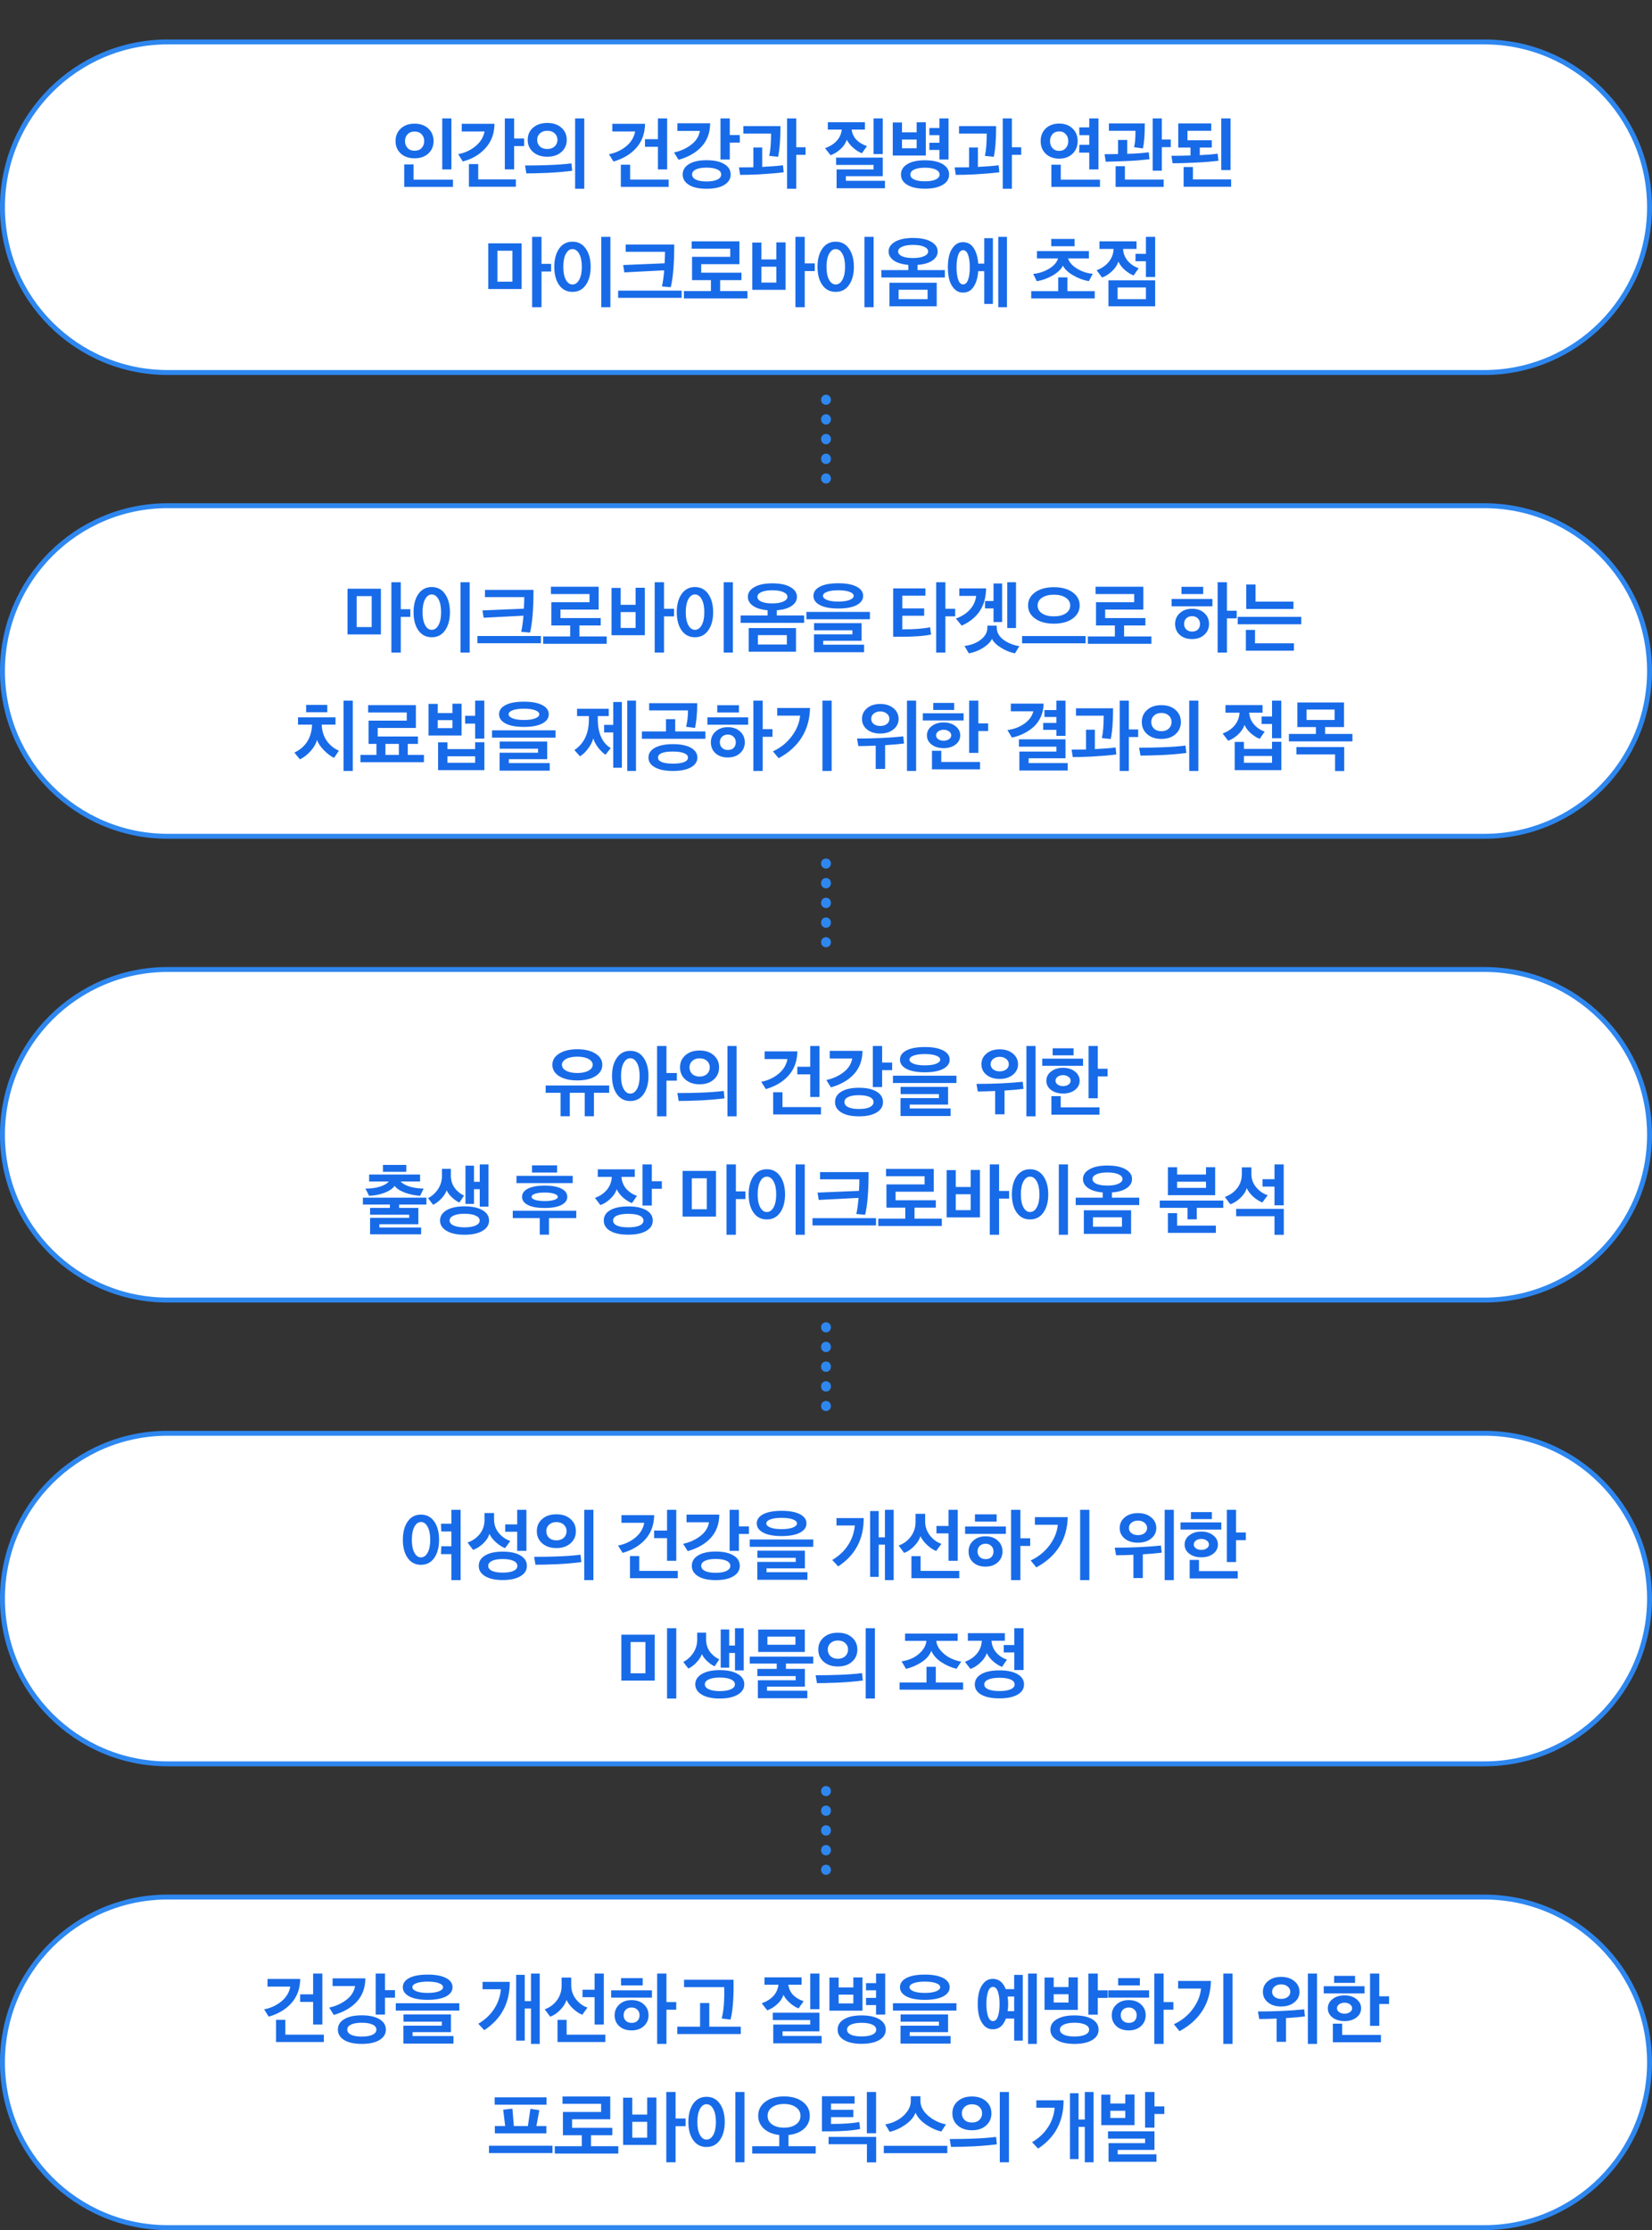 <svg width="335" height="452" viewBox="0 0 335 452" fill="none" xmlns="http://www.w3.org/2000/svg">
<rect x="0" y="0" width="335" height="452" fill="#333333" stroke="none"/>
<path d="M0.5 42C0.5 23.498 15.498 8.5 34 8.5H301C319.502 8.5 334.5 23.498 334.5 42C334.5 60.502 319.502 75.5 301 75.5H34C15.498 75.5 0.5 60.502 0.5 42Z" fill="white" stroke="#2E87EF"/>
<path d="M91.537 34.344H89.681V24.008H91.537V34.344ZM91.857 37.88H81.969V33.32H83.857V36.408H91.857V37.88ZM80.209 28.584C80.209 27.56 80.561 26.717 81.265 26.056C81.98 25.395 82.913 25.064 84.065 25.064C85.228 25.064 86.161 25.395 86.865 26.056C87.569 26.717 87.921 27.56 87.921 28.584C87.921 29.619 87.569 30.461 86.865 31.112C86.161 31.763 85.228 32.088 84.065 32.088C82.903 32.088 81.969 31.763 81.265 31.112C80.561 30.461 80.209 29.619 80.209 28.584ZM82.129 28.584C82.129 29.16 82.305 29.635 82.657 30.008C83.009 30.371 83.479 30.552 84.065 30.552C84.673 30.552 85.148 30.371 85.489 30.008C85.841 29.635 86.017 29.16 86.017 28.584C86.017 28.029 85.841 27.571 85.489 27.208C85.137 26.845 84.663 26.664 84.065 26.664C83.479 26.664 83.009 26.845 82.657 27.208C82.305 27.571 82.129 28.029 82.129 28.584ZM106.289 29.608H104.257V34.328H102.369V24.008H104.257V28.072H106.289V29.608ZM100.273 25.096C100.262 27.059 99.649 28.707 98.433 30.04C97.228 31.363 95.697 32.259 93.841 32.728L92.913 31.24C94.193 31.016 95.345 30.493 96.369 29.672C97.404 28.84 98.033 27.832 98.257 26.648H93.633V25.096H100.273ZM104.609 37.848H95.089V33.256H96.977V36.36H104.609V37.848ZM108.929 28.328C108.929 28.872 109.11 29.32 109.473 29.672C109.846 30.024 110.347 30.2 110.977 30.2C111.606 30.2 112.107 30.024 112.481 29.672C112.854 29.32 113.041 28.872 113.041 28.328C113.041 27.805 112.854 27.373 112.481 27.032C112.107 26.68 111.606 26.504 110.977 26.504C110.358 26.504 109.862 26.68 109.489 27.032C109.115 27.373 108.929 27.805 108.929 28.328ZM118.481 24.008V38.264H116.625V24.008H118.481ZM107.009 28.344C107.009 27.331 107.371 26.509 108.097 25.88C108.822 25.24 109.782 24.92 110.977 24.92C112.171 24.92 113.126 25.24 113.841 25.88C114.566 26.509 114.929 27.331 114.929 28.344C114.929 29.347 114.566 30.168 113.841 30.808C113.126 31.448 112.171 31.768 110.977 31.768C109.793 31.768 108.833 31.448 108.097 30.808C107.371 30.168 107.009 29.347 107.009 28.344ZM116.033 34.616C114.625 34.797 113.019 34.936 111.217 35.032C109.083 35.117 107.59 35.155 106.737 35.144L106.465 33.544C108.214 33.544 109.761 33.517 111.105 33.464C112.961 33.4 114.55 33.283 115.873 33.112L116.033 34.616ZM135.288 34.344H133.416V29.752H130.792V28.216H133.416V24.008H135.288V34.344ZM135.592 37.88H125.896V33.384H127.784V36.392H135.592V37.88ZM130.808 25.096C130.765 27.069 130.173 28.696 129.032 29.976C127.901 31.256 126.36 32.179 124.408 32.744L123.48 31.256C124.792 31.011 125.949 30.483 126.952 29.672C127.954 28.861 128.568 27.853 128.792 26.648H124.168V25.096H130.808ZM150.023 28.904H147.991V32.328H146.103V24.008H147.991V27.368H150.023V28.904ZM148.167 35.368C148.167 36.253 147.735 36.957 146.871 37.48C146.018 38.003 144.818 38.264 143.271 38.264C141.757 38.264 140.573 38.003 139.719 37.48C138.866 36.957 138.439 36.253 138.439 35.368C138.439 34.472 138.866 33.768 139.719 33.256C140.573 32.733 141.757 32.472 143.271 32.472C144.818 32.472 146.018 32.733 146.871 33.256C147.735 33.768 148.167 34.472 148.167 35.368ZM145.463 36.408C145.986 36.152 146.247 35.805 146.247 35.368C146.247 34.931 145.986 34.589 145.463 34.344C144.941 34.099 144.21 33.976 143.271 33.976C142.343 33.976 141.623 34.099 141.111 34.344C140.599 34.589 140.343 34.931 140.343 35.368C140.343 35.805 140.599 36.152 141.111 36.408C141.623 36.653 142.343 36.776 143.271 36.776C144.21 36.776 144.941 36.653 145.463 36.408ZM144.007 24.984C143.997 26.872 143.426 28.44 142.295 29.688C141.165 30.925 139.602 31.827 137.607 32.392L136.679 30.904C137.981 30.627 139.133 30.109 140.135 29.352C141.138 28.595 141.735 27.656 141.927 26.536H137.367V24.984H144.007ZM163.351 31.384H161.463V38.264H159.607V24.008H161.463V29.848H163.351V31.384ZM158.919 34.92C157.682 35.08 155.986 35.224 153.831 35.352C152.359 35.416 151.111 35.448 150.087 35.448L149.847 33.928C151.159 33.928 152.135 33.923 152.775 33.912V29.896H154.567V33.832C156.402 33.736 157.804 33.624 158.775 33.496L158.919 34.92ZM158.263 25.56C158.263 28.28 158.103 30.355 157.783 31.784L155.991 31.592C156.236 30.451 156.359 28.941 156.359 27.064H150.743V25.56H158.263ZM179.454 38.152H169.646V34.344H177.15V33.432H169.55V31.944H179.006V35.72H171.534V36.648H179.454V38.152ZM167.87 26.264V24.776H175.39V26.264H172.702C172.819 27.117 173.161 27.827 173.726 28.392C174.302 28.947 174.995 29.352 175.806 29.608L174.782 31.064C174.227 30.861 173.651 30.504 173.054 29.992C172.467 29.48 172.019 28.925 171.71 28.328C171.497 29.011 171.075 29.64 170.446 30.216C169.817 30.792 169.145 31.208 168.43 31.464L167.31 30.04C169.358 29.283 170.489 28.024 170.702 26.264H167.87ZM179.006 31.224H177.15V24.008H179.006V31.224ZM192.35 24.008V32.328H190.494V30.392H188.462V28.936H190.494V27.4H188.462V25.944H190.494V24.008H192.35ZM187.742 31.528H181.038V24.824H182.91V26.824H185.886V24.792H187.742V31.528ZM185.886 30.056V28.28H182.91V30.056H185.886ZM192.462 35.384C192.462 36.259 192.03 36.952 191.166 37.464C190.302 37.987 189.096 38.248 187.55 38.248C186.035 38.248 184.846 37.987 183.982 37.464C183.128 36.952 182.702 36.259 182.702 35.384C182.702 34.488 183.128 33.784 183.982 33.272C184.835 32.749 186.024 32.488 187.55 32.488C189.096 32.488 190.302 32.749 191.166 33.272C192.03 33.784 192.462 34.488 192.462 35.384ZM187.55 33.992C186.632 33.992 185.912 34.115 185.39 34.36C184.867 34.605 184.606 34.947 184.606 35.384C184.606 35.811 184.867 36.147 185.39 36.392C185.912 36.627 186.632 36.744 187.55 36.744C188.499 36.744 189.23 36.627 189.742 36.392C190.264 36.147 190.526 35.811 190.526 35.384C190.526 34.947 190.264 34.605 189.742 34.36C189.23 34.115 188.499 33.992 187.55 33.992ZM207.086 31.384H205.198V38.264H203.342V24.008H205.198V29.848H207.086V31.384ZM202.654 34.92C201.416 35.08 199.72 35.224 197.566 35.352C196.094 35.416 194.846 35.448 193.822 35.448L193.582 33.928C194.893 33.928 195.87 33.923 196.51 33.912V29.896H198.302V33.832C200.136 33.736 201.539 33.624 202.51 33.496L202.654 34.92ZM201.998 25.56C201.998 28.28 201.838 30.355 201.517 31.784L199.726 31.592C199.971 30.451 200.094 28.941 200.094 27.064H194.478V25.56H201.998ZM218.836 30.936L218.884 29.352H220.884V27.4H218.884L218.852 25.816H220.884V24.008H222.756V34.344H220.884V30.936H218.836ZM223.06 37.88H213.204V33.384H215.108V36.408H223.06V37.88ZM212.052 31.16C211.37 30.499 211.028 29.645 211.028 28.6C211.028 27.555 211.37 26.701 212.052 26.04C212.746 25.379 213.658 25.048 214.788 25.048C215.908 25.048 216.81 25.379 217.492 26.04C218.186 26.701 218.532 27.555 218.532 28.6C218.532 29.645 218.186 30.499 217.492 31.16C216.81 31.821 215.908 32.152 214.788 32.152C213.658 32.152 212.746 31.821 212.052 31.16ZM212.932 28.584C212.932 29.171 213.098 29.651 213.428 30.024C213.77 30.397 214.223 30.584 214.788 30.584C215.343 30.584 215.786 30.397 216.116 30.024C216.458 29.651 216.628 29.171 216.628 28.584C216.628 28.029 216.458 27.565 216.116 27.192C215.786 26.819 215.343 26.632 214.788 26.632C214.223 26.632 213.77 26.819 213.428 27.192C213.098 27.565 212.932 28.029 212.932 28.584ZM237.412 29.832H235.604V34.6H233.748V24.008H235.604V28.28H237.412V29.832ZM235.972 37.88H226.228V33.688H228.116V36.392H235.972V37.88ZM233.092 32.28C231.279 32.483 229.801 32.6 228.66 32.632C226.185 32.728 224.708 32.776 224.228 32.776L223.988 31.256C224.575 31.256 225.487 31.245 226.724 31.224V28.36H228.58V31.176C230.393 31.133 231.849 31.027 232.948 30.856L233.092 32.28ZM232.148 25.016C232.148 27.416 232.015 29.107 231.748 30.088L229.972 29.832C230.164 29.107 230.26 27.997 230.26 26.504H224.868V25.016H232.148ZM247.092 32.584C245.716 32.755 244.191 32.877 242.516 32.952C240.649 33.048 239.076 33.096 237.796 33.096L237.54 31.576C239.001 31.576 240.292 31.555 241.412 31.512V29.912H238.932V25.016H245.62V26.504H240.804V28.424H245.732V29.912H243.3V31.448C244.793 31.373 245.999 31.272 246.916 31.144L247.092 32.584ZM249.54 24.008V34.472H247.652V24.008H249.54ZM249.652 37.848H240.02V33.848H241.908V36.36H249.652V37.848ZM109.812 48.008V53.48H111.748V55.032H109.812V62.264H107.908V48.008H109.812ZM103.908 57.096V50.824H100.868V57.096H103.908ZM105.78 49.32V58.584H99.012V49.32H105.78ZM123.779 62.264H121.923V48.008H123.779V62.264ZM113.379 57.768C112.729 56.84 112.403 55.613 112.403 54.088C112.403 52.563 112.729 51.331 113.379 50.392C114.041 49.453 114.942 48.984 116.083 48.984C117.235 48.984 118.137 49.453 118.787 50.392C119.449 51.331 119.779 52.563 119.779 54.088C119.779 55.603 119.449 56.829 118.787 57.768C118.137 58.696 117.235 59.16 116.083 59.16C114.942 59.16 114.041 58.696 113.379 57.768ZM117.987 54.088C117.987 52.979 117.811 52.104 117.459 51.464C117.107 50.813 116.649 50.488 116.083 50.488C115.539 50.488 115.091 50.813 114.739 51.464C114.398 52.104 114.227 52.979 114.227 54.088C114.227 55.187 114.398 56.056 114.739 56.696C115.091 57.336 115.539 57.656 116.083 57.656C116.649 57.656 117.107 57.336 117.459 56.696C117.811 56.056 117.987 55.187 117.987 54.088ZM136.723 49.56C136.723 53.432 136.489 56.317 136.019 58.216C135.689 58.184 135.091 58.131 134.227 58.056C134.409 57.331 134.563 56.243 134.691 54.792C133.795 54.835 132.446 54.904 130.643 55C128.851 55.096 127.507 55.165 126.611 55.208L126.371 53.72C130.051 53.571 132.851 53.453 134.771 53.368C134.825 52.429 134.851 51.651 134.851 51.032H126.883V49.56H136.723ZM138.227 60.376H125.347V58.904H138.227V60.376ZM150.355 56.776H146.035V59H151.571V60.488H138.691V59H144.163V56.776H140.339V52.056H148.083V50.408H140.259V48.92H149.939V53.544H142.195V55.272H150.355V56.776ZM163.187 48.008V53.384H165.219V54.936H163.187V62.264H161.299V48.008H163.187ZM159.299 58.744H152.547V49.16H154.403V52.584H157.427V49.128H159.299V58.744ZM157.427 57.272V54.056H154.403V57.272H157.427ZM177.154 62.264H175.298V48.008H177.154V62.264ZM166.754 57.768C166.104 56.84 165.778 55.613 165.778 54.088C165.778 52.563 166.104 51.331 166.754 50.392C167.416 49.453 168.317 48.984 169.458 48.984C170.61 48.984 171.512 49.453 172.162 50.392C172.824 51.331 173.154 52.563 173.154 54.088C173.154 55.603 172.824 56.829 172.162 57.768C171.512 58.696 170.61 59.16 169.458 59.16C168.317 59.16 167.416 58.696 166.754 57.768ZM171.362 54.088C171.362 52.979 171.186 52.104 170.834 51.464C170.482 50.813 170.024 50.488 169.458 50.488C168.914 50.488 168.466 50.813 168.114 51.464C167.773 52.104 167.602 52.979 167.602 54.088C167.602 55.187 167.773 56.056 168.114 56.696C168.466 57.336 168.914 57.656 169.458 57.656C170.024 57.656 170.482 57.336 170.834 56.696C171.186 56.056 171.362 55.187 171.362 54.088ZM180.194 50.968C180.194 50.157 180.632 49.501 181.506 49C182.381 48.488 183.597 48.232 185.154 48.232C186.733 48.232 187.96 48.488 188.834 49C189.709 49.501 190.146 50.157 190.146 50.968C190.146 51.704 189.789 52.317 189.074 52.808C188.36 53.299 187.357 53.592 186.066 53.688V54.744H191.602V56.248H178.722V54.744H184.194V53.688C182.925 53.581 181.938 53.283 181.234 52.792C180.541 52.301 180.194 51.693 180.194 50.968ZM189.954 62.088H180.37V57.304H189.954V62.088ZM182.93 50.008C182.397 50.243 182.13 50.563 182.13 50.968C182.13 51.373 182.397 51.699 182.93 51.944C183.464 52.179 184.205 52.296 185.154 52.296C186.093 52.296 186.834 52.173 187.378 51.928C187.933 51.683 188.21 51.363 188.21 50.968C188.21 50.563 187.938 50.243 187.394 50.008C186.861 49.763 186.114 49.64 185.154 49.64C184.205 49.64 183.464 49.763 182.93 50.008ZM188.098 60.632V58.728H182.226V60.632H188.098ZM201.346 61.608H199.586V54.968H198.37C198.285 56.227 197.981 57.267 197.458 58.088C196.946 58.899 196.221 59.304 195.282 59.304C194.589 59.304 194.002 59.053 193.522 58.552C193.042 58.051 192.701 57.427 192.498 56.68C192.306 55.933 192.21 55.096 192.21 54.168C192.21 53.251 192.306 52.424 192.498 51.688C192.701 50.952 193.042 50.333 193.522 49.832C194.002 49.331 194.589 49.08 195.282 49.08C196.231 49.08 196.962 49.491 197.474 50.312C197.986 51.123 198.285 52.163 198.37 53.432H199.586V48.28H201.346V61.608ZM204.194 62.264H202.434V48.008H204.194V62.264ZM196.322 56.68C196.546 56.04 196.658 55.208 196.658 54.184C196.658 53.16 196.546 52.328 196.322 51.688C196.098 51.037 195.757 50.712 195.298 50.712C194.861 50.712 194.53 51.037 194.306 51.688C194.082 52.328 193.97 53.16 193.97 54.184C193.97 55.197 194.082 56.029 194.306 56.68C194.53 57.32 194.861 57.64 195.298 57.64C195.757 57.64 196.098 57.32 196.322 56.68ZM221.593 55.48L220.809 56.984C219.753 56.813 218.702 56.429 217.657 55.832C216.622 55.235 215.918 54.573 215.545 53.848C215.171 54.584 214.473 55.251 213.449 55.848C212.425 56.435 211.358 56.819 210.249 57L209.513 55.512C210.643 55.416 211.705 55.075 212.697 54.488C213.699 53.891 214.318 53.187 214.553 52.376H210.281V50.888H220.809V52.376H216.585C216.83 53.176 217.459 53.88 218.473 54.488C219.486 55.085 220.526 55.416 221.593 55.48ZM221.993 60.488H209.113V59.016H214.585V56.216H216.457V59.016H221.993V60.488ZM213.177 49.912V48.424H217.913V49.912H213.177ZM234.249 62.088H224.777V56.824H234.249V62.088ZM222.953 50.456V48.92H230.473V50.456H227.737C227.801 51.416 228.131 52.237 228.729 52.92C229.337 53.603 230.062 54.083 230.905 54.36L229.881 55.832C229.294 55.608 228.702 55.24 228.105 54.728C227.518 54.216 227.081 53.651 226.793 53.032C226.579 53.704 226.153 54.344 225.513 54.952C224.873 55.56 224.195 55.992 223.481 56.248L222.377 54.776C223.39 54.403 224.206 53.843 224.825 53.096C225.443 52.349 225.774 51.469 225.817 50.456H222.953ZM234.249 56.136H232.377V52.952H230.265V51.448H232.377V48.008H234.249V56.136ZM232.377 60.632V58.264H226.633V60.632H232.377Z" fill="#186BE8"/>
<path d="M166.5 97C166.5 97.552 166.948 98 167.5 98C168.052 98 168.5 97.552 168.5 97L166.5 97ZM168.5 81C168.5 80.448 168.052 80 167.5 80C166.948 80 166.5 80.448 166.5 81L168.5 81ZM168.5 96.951C168.5 96.399 168.052 95.951 167.5 95.951C166.948 95.951 166.5 96.399 166.5 96.951L168.5 96.951ZM166.5 93.049C166.5 93.601 166.948 94.049 167.5 94.049C168.052 94.049 168.5 93.601 168.5 93.049L166.5 93.049ZM168.5 92.951C168.5 92.399 168.052 91.951 167.5 91.951C166.948 91.951 166.5 92.399 166.5 92.951L168.5 92.951ZM166.5 89.049C166.5 89.601 166.948 90.049 167.5 90.049C168.052 90.049 168.5 89.601 168.5 89.049L166.5 89.049ZM168.5 88.951C168.5 88.399 168.052 87.951 167.5 87.951C166.948 87.951 166.5 88.399 166.5 88.951L168.5 88.951ZM166.5 85.049C166.5 85.601 166.948 86.049 167.5 86.049C168.052 86.049 168.5 85.601 168.5 85.049L166.5 85.049ZM168.5 84.951C168.5 84.399 168.052 83.951 167.5 83.951C166.948 83.951 166.5 84.399 166.5 84.951L168.5 84.951ZM166.5 81.049C166.5 81.601 166.948 82.049 167.5 82.049C168.052 82.049 168.5 81.601 168.5 81.049L166.5 81.049ZM168.5 97L168.5 96.951L166.5 96.951L166.5 97L168.5 97ZM168.5 93.049L168.5 92.951L166.5 92.951L166.5 93.049L168.5 93.049ZM168.5 89.049L168.5 88.951L166.5 88.951L166.5 89.049L168.5 89.049ZM168.5 85.049L168.5 84.951L166.5 84.951L166.5 85.049L168.5 85.049ZM168.5 81.049L168.5 81L166.5 81L166.5 81.049L168.5 81.049Z" fill="#2E87EF"/>
<path d="M0.5 136C0.5 117.498 15.498 102.5 34 102.5H301C319.502 102.5 334.5 117.498 334.5 136C334.5 154.502 319.502 169.5 301 169.5H34C15.498 169.5 0.5 154.502 0.5 136Z" fill="white" stroke="#2E87EF"/>
<path d="M81.273 118.008V123.48H83.209V125.032H81.273V132.264H79.369V118.008H81.273ZM75.369 127.096V120.824H72.329V127.096H75.369ZM77.241 119.32V128.584H70.473V119.32H77.241ZM95.24 132.264H93.384V118.008H95.24V132.264ZM84.84 127.768C84.19 126.84 83.864 125.613 83.864 124.088C83.864 122.563 84.19 121.331 84.84 120.392C85.502 119.453 86.403 118.984 87.544 118.984C88.696 118.984 89.598 119.453 90.248 120.392C90.91 121.331 91.24 122.563 91.24 124.088C91.24 125.603 90.91 126.829 90.248 127.768C89.598 128.696 88.696 129.16 87.544 129.16C86.403 129.16 85.502 128.696 84.84 127.768ZM89.448 124.088C89.448 122.979 89.272 122.104 88.92 121.464C88.568 120.813 88.11 120.488 87.544 120.488C87 120.488 86.552 120.813 86.2 121.464C85.859 122.104 85.688 122.979 85.688 124.088C85.688 125.187 85.859 126.056 86.2 126.696C86.552 127.336 87 127.656 87.544 127.656C88.11 127.656 88.568 127.336 88.92 126.696C89.272 126.056 89.448 125.187 89.448 124.088ZM108.184 119.56C108.184 123.432 107.949 126.317 107.48 128.216C107.149 128.184 106.552 128.131 105.688 128.056C105.869 127.331 106.024 126.243 106.152 124.792C105.256 124.835 103.907 124.904 102.104 125C100.312 125.096 98.968 125.165 98.072 125.208L97.832 123.72C101.512 123.571 104.312 123.453 106.232 123.368C106.285 122.429 106.312 121.651 106.312 121.032H98.344V119.56H108.184ZM109.688 130.376H96.808V128.904H109.688V130.376ZM121.816 126.776H117.496V129H123.032V130.488H110.152V129H115.624V126.776H111.8V122.056H119.544V120.408H111.72V118.92H121.4V123.544H113.656V125.272H121.816V126.776ZM134.648 118.008V123.384H136.68V124.936H134.648V132.264H132.76V118.008H134.648ZM130.76 128.744H124.008V119.16H125.864V122.584H128.888V119.128H130.76V128.744ZM128.888 127.272V124.056H125.864V127.272H128.888ZM148.615 132.264H146.759V118.008H148.615V132.264ZM138.215 127.768C137.565 126.84 137.239 125.613 137.239 124.088C137.239 122.563 137.565 121.331 138.215 120.392C138.877 119.453 139.778 118.984 140.919 118.984C142.071 118.984 142.973 119.453 143.623 120.392C144.285 121.331 144.615 122.563 144.615 124.088C144.615 125.603 144.285 126.829 143.623 127.768C142.973 128.696 142.071 129.16 140.919 129.16C139.778 129.16 138.877 128.696 138.215 127.768ZM142.823 124.088C142.823 122.979 142.647 122.104 142.295 121.464C141.943 120.813 141.485 120.488 140.919 120.488C140.375 120.488 139.927 120.813 139.575 121.464C139.234 122.104 139.063 122.979 139.063 124.088C139.063 125.187 139.234 126.056 139.575 126.696C139.927 127.336 140.375 127.656 140.919 127.656C141.485 127.656 141.943 127.336 142.295 126.696C142.647 126.056 142.823 125.187 142.823 124.088ZM151.655 120.968C151.655 120.157 152.092 119.501 152.967 119C153.842 118.488 155.058 118.232 156.615 118.232C158.194 118.232 159.42 118.488 160.295 119C161.17 119.501 161.607 120.157 161.607 120.968C161.607 121.704 161.25 122.317 160.535 122.808C159.82 123.299 158.818 123.592 157.527 123.688V124.744H163.063V126.248H150.183V124.744H155.655V123.688C154.386 123.581 153.399 123.283 152.695 122.792C152.002 122.301 151.655 121.693 151.655 120.968ZM161.415 132.088H151.831V127.304H161.415V132.088ZM154.391 120.008C153.858 120.243 153.591 120.563 153.591 120.968C153.591 121.373 153.858 121.699 154.391 121.944C154.924 122.179 155.666 122.296 156.615 122.296C157.554 122.296 158.295 122.173 158.839 121.928C159.394 121.683 159.671 121.363 159.671 120.968C159.671 120.563 159.399 120.243 158.855 120.008C158.322 119.763 157.575 119.64 156.615 119.64C155.666 119.64 154.924 119.763 154.391 120.008ZM159.559 130.632V128.728H153.687V130.632H159.559ZM176.407 125.512H163.527V124.024H176.407V125.512ZM175.223 132.2H165.063V128.568H172.855V127.752H165.079V126.296H174.711V129.88H166.935V130.664H175.223V132.2ZM166.887 120.776C166.887 121.107 167.164 121.384 167.719 121.608C168.274 121.821 169.031 121.928 169.991 121.928C170.951 121.928 171.708 121.821 172.263 121.608C172.828 121.384 173.111 121.107 173.111 120.776C173.111 120.435 172.834 120.163 172.279 119.96C171.724 119.747 170.962 119.64 169.991 119.64C169.02 119.64 168.258 119.747 167.703 119.96C167.159 120.163 166.887 120.435 166.887 120.776ZM164.951 120.776C164.951 119.987 165.388 119.363 166.263 118.904C167.148 118.445 168.391 118.216 169.991 118.216C171.58 118.216 172.818 118.445 173.703 118.904C174.588 119.363 175.031 119.987 175.031 120.776C175.031 121.555 174.588 122.179 173.703 122.648C172.818 123.107 171.58 123.336 169.991 123.336C168.402 123.336 167.164 123.107 166.279 122.648C165.394 122.179 164.951 121.555 164.951 120.776ZM182.974 127.56C185.416 127.56 187.294 127.416 188.606 127.128C188.627 127.299 188.659 127.544 188.702 127.864C188.755 128.184 188.792 128.429 188.814 128.6C187.47 128.909 185.358 129.064 182.478 129.064H181.118V119.256H187.662V120.728H182.974V123.32H187.406V124.808H182.974V127.56ZM191.71 118.008V123.384H193.694V124.92H191.71V132.264H189.838V118.008H191.71ZM206.03 127.288H204.254V118.008H206.03V127.288ZM203.214 126.072H201.47V123.32H199.742V121.816H201.47V118.264H203.214V126.072ZM206.702 130.968L205.822 132.424C204.862 132.243 203.928 131.869 203.022 131.304C202.115 130.749 201.491 130.147 201.15 129.496C200.83 130.157 200.222 130.765 199.326 131.32C198.43 131.885 197.475 132.253 196.462 132.424L195.582 130.92C196.872 130.771 197.966 130.355 198.862 129.672C199.768 128.979 200.222 128.157 200.222 127.208V126.808H202.126V127.208C202.126 128.157 202.568 128.968 203.454 129.64C204.35 130.312 205.432 130.755 206.702 130.968ZM199.966 119.256C199.923 122.829 198.275 125.347 195.022 126.808L193.838 125.368C195.022 124.952 195.976 124.339 196.702 123.528C197.427 122.707 197.843 121.789 197.95 120.776H194.526V119.256H199.966ZM220.141 130.392H207.261V128.92H220.141V130.392ZM217.501 120.04C218.461 120.723 218.941 121.613 218.941 122.712C218.941 123.811 218.461 124.701 217.501 125.384C216.552 126.067 215.288 126.408 213.709 126.408C212.141 126.408 210.877 126.067 209.917 125.384C208.957 124.701 208.477 123.811 208.477 122.712C208.477 121.613 208.957 120.723 209.917 120.04C210.877 119.357 212.141 119.016 213.709 119.016C215.288 119.016 216.552 119.357 217.501 120.04ZM216.109 124.328C216.717 123.923 217.021 123.389 217.021 122.728C217.021 122.067 216.717 121.539 216.109 121.144C215.512 120.739 214.712 120.536 213.709 120.536C212.717 120.536 211.917 120.739 211.309 121.144C210.712 121.539 210.413 122.067 210.413 122.728C210.413 123.389 210.712 123.923 211.309 124.328C211.917 124.723 212.717 124.92 213.709 124.92C214.712 124.92 215.512 124.723 216.109 124.328ZM232.269 126.776H227.949V129H233.485V130.488H220.605V129H226.077V126.776H222.253V122.056H229.997V120.408H222.173V118.92H231.853V123.544H224.109V125.272H232.269V126.776ZM245.86 122.888H237.588V121.4H245.86V122.888ZM239.588 120.408V118.936H243.988V120.408H239.588ZM248.804 118.008V123.784H250.788V125.336H248.804V132.264H246.916V118.008H248.804ZM238.292 126.456C238.292 125.571 238.612 124.84 239.252 124.264C239.892 123.677 240.719 123.384 241.732 123.384C242.756 123.384 243.583 123.672 244.212 124.248C244.852 124.824 245.172 125.56 245.172 126.456C245.172 127.341 244.852 128.077 244.212 128.664C243.572 129.24 242.745 129.528 241.732 129.528C240.708 129.528 239.876 129.245 239.236 128.68C238.607 128.104 238.292 127.363 238.292 126.456ZM240.116 126.456C240.116 126.915 240.265 127.288 240.564 127.576C240.873 127.864 241.263 128.008 241.732 128.008C242.244 128.008 242.639 127.869 242.916 127.592C243.204 127.304 243.348 126.925 243.348 126.456C243.348 125.987 243.193 125.608 242.884 125.32C242.585 125.032 242.201 124.888 241.732 124.888C241.263 124.888 240.873 125.032 240.564 125.32C240.265 125.608 240.116 125.987 240.116 126.456ZM263.876 126.536H250.996V125.032H263.876V126.536ZM262.292 123.432H252.724V118.472H254.596V121.944H262.292V123.432ZM262.388 131.88H252.644V127.672H254.5V130.392H262.388V131.88ZM68.722 152.152L67.746 153.608C67.042 153.267 66.343 152.739 65.65 152.024C64.956 151.309 64.503 150.621 64.29 149.96C64.108 150.685 63.687 151.427 63.026 152.184C62.375 152.931 61.639 153.507 60.818 153.912L59.698 152.536C61.98 151.448 63.175 149.56 63.282 146.872H60.434V145.4H68.034V146.872H65.234C65.298 148.184 65.644 149.283 66.274 150.168C66.903 151.053 67.719 151.715 68.722 152.152ZM71.538 156.264H69.666V142.008H71.538V156.264ZM62.082 144.36V142.872H66.37V144.36H62.082ZM84.753 150.776H82.689V153H85.969V154.488H73.089V153H76.337V150.776H74.737V146.056H82.481V144.408H74.657V142.92H84.337V147.544H76.593V149.272H84.753V150.776ZM78.161 150.776V153H80.881V150.776H78.161ZM98.225 156.088H88.833V150.456H90.737V151.832H96.353V150.44H98.225V156.088ZM96.353 154.6V153.288H90.737V154.6H96.353ZM98.209 149.704H96.353V146.664H94.321V145.08H96.353V142.008H98.209V149.704ZM93.601 149.08H86.897V142.664H88.769V144.52H91.745V142.632H93.601V149.08ZM91.745 147.576V145.96H88.769V147.576H91.745ZM112.657 149.512H99.777V148.024H112.657V149.512ZM111.473 156.2H101.313V152.568H109.105V151.752H101.329V150.296H110.961V153.88H103.185V154.664H111.473V156.2ZM103.137 144.776C103.137 145.107 103.414 145.384 103.969 145.608C104.524 145.821 105.281 145.928 106.241 145.928C107.201 145.928 107.958 145.821 108.513 145.608C109.078 145.384 109.361 145.107 109.361 144.776C109.361 144.435 109.084 144.163 108.529 143.96C107.974 143.747 107.212 143.64 106.241 143.64C105.27 143.64 104.508 143.747 103.953 143.96C103.409 144.163 103.137 144.435 103.137 144.776ZM101.201 144.776C101.201 143.987 101.638 143.363 102.513 142.904C103.398 142.445 104.641 142.216 106.241 142.216C107.83 142.216 109.068 142.445 109.953 142.904C110.838 143.363 111.281 143.987 111.281 144.776C111.281 145.555 110.838 146.179 109.953 146.648C109.068 147.107 107.83 147.336 106.241 147.336C104.652 147.336 103.414 147.107 102.529 146.648C101.644 146.179 101.201 145.555 101.201 144.776ZM123.848 151.624L122.792 152.968C122.301 152.659 121.805 152.184 121.304 151.544C120.813 150.893 120.482 150.264 120.312 149.656C120.141 150.317 119.789 151.005 119.256 151.72C118.733 152.435 118.184 152.957 117.608 153.288L116.472 152.024C118.434 150.723 119.416 148.659 119.416 145.832V145.144H117.016V143.656H123.448V145.144H121.224V145.8C121.224 147.187 121.448 148.381 121.896 149.384C122.344 150.376 122.994 151.123 123.848 151.624ZM126.104 155.608H124.36V148.456H122.504V146.92H124.36V142.28H126.104V155.608ZM128.968 156.264H127.192V142.008H128.968V156.264ZM140.104 151.56C140.978 152.051 141.416 152.712 141.416 153.544C141.416 154.376 140.978 155.037 140.104 155.528C139.229 156.019 138.018 156.264 136.472 156.264C134.914 156.264 133.693 156.019 132.808 155.528C131.933 155.037 131.496 154.376 131.496 153.544C131.496 152.712 131.933 152.051 132.808 151.56C133.693 151.069 134.914 150.824 136.472 150.824C138.018 150.824 139.229 151.069 140.104 151.56ZM143.048 149.736H130.168V148.248H135.048V145.768H136.92V148.248H143.048V149.736ZM141.384 142.52C141.384 144.504 141.234 146.179 140.936 147.544C139.826 147.395 139.224 147.315 139.128 147.304C139.384 146.28 139.512 145.176 139.512 143.992H131.64V142.52H141.384ZM139.512 153.56C139.512 153.155 139.24 152.851 138.696 152.648C138.162 152.435 137.421 152.328 136.472 152.328C134.445 152.328 133.432 152.739 133.432 153.56C133.432 153.955 133.698 154.259 134.232 154.472C134.776 154.675 135.522 154.776 136.472 154.776C137.421 154.776 138.162 154.675 138.696 154.472C139.24 154.259 139.512 153.955 139.512 153.56ZM151.719 146.888H143.447V145.4H151.719V146.888ZM145.447 144.408V142.936H149.847V144.408H145.447ZM154.663 142.008V147.784H156.647V149.336H154.663V156.264H152.775V142.008H154.663ZM144.151 150.456C144.151 149.571 144.471 148.84 145.111 148.264C145.751 147.677 146.578 147.384 147.591 147.384C148.615 147.384 149.442 147.672 150.071 148.248C150.711 148.824 151.031 149.56 151.031 150.456C151.031 151.341 150.711 152.077 150.071 152.664C149.431 153.24 148.605 153.528 147.591 153.528C146.567 153.528 145.735 153.245 145.095 152.68C144.466 152.104 144.151 151.363 144.151 150.456ZM145.975 150.456C145.975 150.915 146.125 151.288 146.423 151.576C146.733 151.864 147.122 152.008 147.591 152.008C148.103 152.008 148.498 151.869 148.775 151.592C149.063 151.304 149.207 150.925 149.207 150.456C149.207 149.987 149.053 149.608 148.743 149.32C148.445 149.032 148.061 148.888 147.591 148.888C147.122 148.888 146.733 149.032 146.423 149.32C146.125 149.608 145.975 149.987 145.975 150.456ZM168.647 156.264H166.775V142.008H168.647V156.264ZM164.263 143.496C164.146 148.04 162.023 151.437 157.895 153.688L156.743 152.28C158.279 151.576 159.548 150.557 160.551 149.224C161.554 147.88 162.119 146.488 162.247 145.048H157.607V143.496H164.263ZM182.222 145.72C182.222 146.573 181.87 147.283 181.166 147.848C180.473 148.403 179.582 148.68 178.494 148.68C177.395 148.68 176.505 148.403 175.822 147.848C175.139 147.293 174.798 146.584 174.798 145.72C174.798 144.835 175.139 144.109 175.822 143.544C176.505 142.968 177.395 142.68 178.494 142.68C179.603 142.68 180.499 142.968 181.182 143.544C181.875 144.109 182.222 144.835 182.222 145.72ZM185.774 142.008V156.264H183.918V142.008H185.774ZM179.486 155.848H177.582V151.128C176.227 151.192 175.054 151.224 174.062 151.224L173.79 149.688C177.246 149.688 180.371 149.544 183.166 149.256L183.326 150.696C182.377 150.824 181.097 150.936 179.486 151.032V155.848ZM180.35 145.704C180.35 145.267 180.174 144.909 179.822 144.632C179.481 144.344 179.038 144.2 178.494 144.2C177.971 144.2 177.534 144.344 177.182 144.632C176.841 144.909 176.67 145.267 176.67 145.704C176.67 146.131 176.841 146.477 177.182 146.744C177.523 147.011 177.961 147.144 178.494 147.144C179.049 147.144 179.497 147.011 179.838 146.744C180.179 146.477 180.35 146.131 180.35 145.704ZM195.406 146.024H187.134V144.568H195.406V146.024ZM194.718 149.048C194.718 149.805 194.398 150.429 193.758 150.92C193.128 151.4 192.328 151.64 191.358 151.64C190.376 151.64 189.566 151.4 188.926 150.92C188.286 150.429 187.966 149.805 187.966 149.048C187.966 148.291 188.286 147.667 188.926 147.176C189.566 146.675 190.376 146.424 191.358 146.424C192.318 146.424 193.118 146.675 193.758 147.176C194.398 147.677 194.718 148.301 194.718 149.048ZM189.246 143.896V142.472H193.486V143.896H189.246ZM198.398 142.008V146.616H200.382V148.168H198.398V152.6H196.526V142.008H198.398ZM198.734 155.928H188.99V152.168H190.878V154.44H198.734V155.928ZM189.822 149.048C189.822 149.357 189.971 149.619 190.27 149.832C190.568 150.035 190.931 150.136 191.358 150.136C191.774 150.136 192.131 150.035 192.43 149.832C192.739 149.619 192.894 149.357 192.894 149.048C192.894 148.717 192.739 148.445 192.43 148.232C192.131 148.019 191.774 147.912 191.358 147.912C190.931 147.912 190.568 148.019 190.27 148.232C189.971 148.445 189.822 148.717 189.822 149.048ZM216.517 156.168H206.709V152.328H214.213V151.336H206.629V149.848H216.069V153.688H208.597V154.664H216.517V156.168ZM216.069 149.144H214.213V147.928H211.541V146.52H214.213V145.32H211.797V143.912H214.213V142.008H216.069V149.144ZM211.621 142.616C211.621 143.587 211.434 144.477 211.061 145.288C210.698 146.099 210.207 146.781 209.589 147.336C208.97 147.88 208.293 148.333 207.557 148.696C206.821 149.059 206.037 149.325 205.205 149.496L204.293 147.976C205.605 147.795 206.746 147.363 207.717 146.68C208.687 145.997 209.295 145.16 209.541 144.168H204.981V142.616H211.621ZM230.804 149.384H228.916V156.264H227.06V142.008H228.916V147.848H230.804V149.384ZM226.372 152.92C225.135 153.08 223.439 153.224 221.284 153.352C219.812 153.416 218.564 153.448 217.54 153.448L217.3 151.928C218.612 151.928 219.588 151.923 220.228 151.912V147.896H222.02V151.832C223.855 151.736 225.258 151.624 226.228 151.496L226.372 152.92ZM225.716 143.56C225.716 146.28 225.556 148.355 225.236 149.784L223.444 149.592C223.69 148.451 223.812 146.941 223.812 145.064H218.196V143.56H225.716ZM233.46 146.328C233.46 146.872 233.641 147.32 234.004 147.672C234.377 148.024 234.879 148.2 235.508 148.2C236.137 148.2 236.639 148.024 237.012 147.672C237.385 147.32 237.572 146.872 237.572 146.328C237.572 145.805 237.385 145.373 237.012 145.032C236.639 144.68 236.137 144.504 235.508 144.504C234.889 144.504 234.393 144.68 234.02 145.032C233.647 145.373 233.46 145.805 233.46 146.328ZM243.012 142.008V156.264H241.156V142.008H243.012ZM231.54 146.344C231.54 145.331 231.903 144.509 232.628 143.88C233.353 143.24 234.313 142.92 235.508 142.92C236.703 142.92 237.657 143.24 238.372 143.88C239.097 144.509 239.46 145.331 239.46 146.344C239.46 147.347 239.097 148.168 238.372 148.808C237.657 149.448 236.703 149.768 235.508 149.768C234.324 149.768 233.364 149.448 232.628 148.808C231.903 148.168 231.54 147.347 231.54 146.344ZM240.564 152.616C239.156 152.797 237.551 152.936 235.748 153.032C233.615 153.117 232.121 153.155 231.268 153.144L230.996 151.544C232.745 151.544 234.292 151.517 235.636 151.464C237.492 151.4 239.081 151.283 240.404 151.112L240.564 152.616ZM259.835 156.088H250.379V150.376H252.251V151.784H257.947V150.344H259.835V156.088ZM248.507 144.44V142.904H256.027V144.44H253.307C253.382 145.379 253.718 146.184 254.315 146.856C254.912 147.528 255.627 148.003 256.459 148.28L255.451 149.752C254.864 149.528 254.272 149.16 253.675 148.648C253.088 148.136 252.651 147.565 252.363 146.936C252.15 147.608 251.723 148.248 251.083 148.856C250.443 149.464 249.766 149.891 249.051 150.136L247.931 148.664C248.944 148.301 249.755 147.757 250.363 147.032C250.971 146.296 251.302 145.432 251.355 144.44H248.507ZM259.819 149.624H257.947V146.728H255.835V145.224H257.947V142.008H259.819V149.624ZM257.947 154.6V153.224H252.251V154.6H257.947ZM272.539 147.368H268.715V148.76H274.251V150.264H261.371V148.76H266.843V147.368H263.083V142.376H272.539V147.368ZM262.891 151.416H272.587V156.28H270.731V152.904H262.891V151.416ZM270.635 145.928V143.816H264.955V145.928H270.635Z" fill="#186BE8"/>
<path d="M166.5 191C166.5 191.552 166.948 192 167.5 192C168.052 192 168.5 191.552 168.5 191L166.5 191ZM168.5 175C168.5 174.448 168.052 174 167.5 174C166.948 174 166.5 174.448 166.5 175L168.5 175ZM168.5 190.951C168.5 190.399 168.052 189.951 167.5 189.951C166.948 189.951 166.5 190.399 166.5 190.951L168.5 190.951ZM166.5 187.049C166.5 187.601 166.948 188.049 167.5 188.049C168.052 188.049 168.5 187.601 168.5 187.049L166.5 187.049ZM168.5 186.951C168.5 186.399 168.052 185.951 167.5 185.951C166.948 185.951 166.5 186.399 166.5 186.951L168.5 186.951ZM166.5 183.049C166.5 183.601 166.948 184.049 167.5 184.049C168.052 184.049 168.5 183.601 168.5 183.049L166.5 183.049ZM168.5 182.951C168.5 182.399 168.052 181.951 167.5 181.951C166.948 181.951 166.5 182.399 166.5 182.951L168.5 182.951ZM166.5 179.049C166.5 179.601 166.948 180.049 167.5 180.049C168.052 180.049 168.5 179.601 168.5 179.049L166.5 179.049ZM168.5 178.951C168.5 178.399 168.052 177.951 167.5 177.951C166.948 177.951 166.5 178.399 166.5 178.951L168.5 178.951ZM166.5 175.049C166.5 175.601 166.948 176.049 167.5 176.049C168.052 176.049 168.5 175.601 168.5 175.049L166.5 175.049ZM168.5 191L168.5 190.951L166.5 190.951L166.5 191L168.5 191ZM168.5 187.049L168.5 186.951L166.5 186.951L166.5 187.049L168.5 187.049ZM168.5 183.049L168.5 182.951L166.5 182.951L166.5 183.049L168.5 183.049ZM168.5 179.049L168.5 178.951L166.5 178.951L166.5 179.049L168.5 179.049ZM168.5 175.049L168.5 175L166.5 175L166.5 175.049L168.5 175.049Z" fill="#2E87EF"/>
<path d="M0.5 230C0.5 211.498 15.498 196.5 34 196.5H301C319.502 196.5 334.5 211.498 334.5 230C334.5 248.502 319.502 263.5 301 263.5H34C15.498 263.5 0.5 248.502 0.5 230Z" fill="white" stroke="#2E87EF"/>
<path d="M122.14 215.816C122.14 216.765 121.676 217.533 120.748 218.12C119.831 218.696 118.604 218.984 117.068 218.984C115.543 218.984 114.316 218.696 113.388 218.12C112.471 217.533 112.012 216.765 112.012 215.816C112.012 214.877 112.471 214.12 113.388 213.544C114.316 212.957 115.543 212.664 117.068 212.664C118.604 212.664 119.831 212.957 120.748 213.544C121.676 214.12 122.14 214.877 122.14 215.816ZM115.548 226.248H113.676V221.496H110.652V220.008H123.532V221.496H120.444V226.248H118.572V221.496H115.548V226.248ZM119.324 217.016C119.9 216.696 120.188 216.296 120.188 215.816C120.188 215.336 119.905 214.941 119.34 214.632C118.775 214.323 118.017 214.168 117.068 214.168C116.119 214.168 115.361 214.323 114.796 214.632C114.231 214.941 113.948 215.336 113.948 215.816C113.948 216.296 114.231 216.696 114.796 217.016C115.361 217.325 116.119 217.48 117.068 217.48C118.007 217.48 118.759 217.325 119.324 217.016ZM135.148 212.008V217.48H137.26V219.032H135.148V226.264H133.244V212.008H135.148ZM124.108 218.088C124.108 216.563 124.438 215.331 125.1 214.392C125.761 213.453 126.662 212.984 127.804 212.984C128.956 212.984 129.857 213.453 130.508 214.392C131.169 215.331 131.5 216.563 131.5 218.088C131.5 219.603 131.169 220.829 130.508 221.768C129.857 222.696 128.956 223.16 127.804 223.16C126.662 223.16 125.761 222.696 125.1 221.768C124.438 220.829 124.108 219.603 124.108 218.088ZM129.708 218.088C129.708 216.979 129.532 216.104 129.18 215.464C128.828 214.813 128.369 214.488 127.804 214.488C127.26 214.488 126.812 214.813 126.46 215.464C126.108 216.104 125.932 216.979 125.932 218.088C125.932 219.187 126.108 220.056 126.46 220.696C126.812 221.336 127.26 221.656 127.804 221.656C128.369 221.656 128.828 221.336 129.18 220.696C129.532 220.056 129.708 219.187 129.708 218.088ZM139.819 216.328C139.819 216.872 140.001 217.32 140.363 217.672C140.737 218.024 141.238 218.2 141.867 218.2C142.497 218.2 142.998 218.024 143.371 217.672C143.745 217.32 143.931 216.872 143.931 216.328C143.931 215.805 143.745 215.373 143.371 215.032C142.998 214.68 142.497 214.504 141.867 214.504C141.249 214.504 140.753 214.68 140.379 215.032C140.006 215.373 139.819 215.805 139.819 216.328ZM149.371 212.008V226.264H147.515V212.008H149.371ZM137.899 216.344C137.899 215.331 138.262 214.509 138.987 213.88C139.713 213.24 140.673 212.92 141.867 212.92C143.062 212.92 144.017 213.24 144.731 213.88C145.457 214.509 145.819 215.331 145.819 216.344C145.819 217.347 145.457 218.168 144.731 218.808C144.017 219.448 143.062 219.768 141.867 219.768C140.683 219.768 139.723 219.448 138.987 218.808C138.262 218.168 137.899 217.347 137.899 216.344ZM146.923 222.616C145.515 222.797 143.91 222.936 142.107 223.032C139.974 223.117 138.481 223.155 137.627 223.144L137.355 221.544C139.105 221.544 140.651 221.517 141.995 221.464C143.851 221.4 145.441 221.283 146.763 221.112L146.923 222.616ZM166.178 222.344H164.306V217.752H161.682V216.216H164.306V212.008H166.178V222.344ZM166.482 225.88H156.786V221.384H158.674V224.392H166.482V225.88ZM161.698 213.096C161.656 215.069 161.064 216.696 159.922 217.976C158.792 219.256 157.25 220.179 155.298 220.744L154.37 219.256C155.682 219.011 156.84 218.483 157.842 217.672C158.845 216.861 159.458 215.853 159.682 214.648H155.058V213.096H161.698ZM180.914 216.904H178.882V220.328H176.994V212.008H178.882V215.368H180.914V216.904ZM179.058 223.368C179.058 224.253 178.626 224.957 177.762 225.48C176.909 226.003 175.709 226.264 174.162 226.264C172.647 226.264 171.463 226.003 170.61 225.48C169.757 224.957 169.33 224.253 169.33 223.368C169.33 222.472 169.757 221.768 170.61 221.256C171.463 220.733 172.647 220.472 174.162 220.472C175.709 220.472 176.909 220.733 177.762 221.256C178.626 221.768 179.058 222.472 179.058 223.368ZM176.354 224.408C176.877 224.152 177.138 223.805 177.138 223.368C177.138 222.931 176.877 222.589 176.354 222.344C175.831 222.099 175.101 221.976 174.162 221.976C173.234 221.976 172.514 222.099 172.002 222.344C171.49 222.589 171.234 222.931 171.234 223.368C171.234 223.805 171.49 224.152 172.002 224.408C172.514 224.653 173.234 224.776 174.162 224.776C175.101 224.776 175.831 224.653 176.354 224.408ZM174.898 212.984C174.887 214.872 174.317 216.44 173.186 217.688C172.055 218.925 170.493 219.827 168.498 220.392L167.57 218.904C168.871 218.627 170.023 218.109 171.026 217.352C172.029 216.595 172.626 215.656 172.818 214.536H168.258V212.984H174.898ZM193.954 219.512H181.074V218.024H193.954V219.512ZM192.77 226.2H182.61V222.568H190.402V221.752H182.626V220.296H192.258V223.88H184.482V224.664H192.77V226.2ZM184.434 214.776C184.434 215.107 184.711 215.384 185.266 215.608C185.82 215.821 186.578 215.928 187.538 215.928C188.498 215.928 189.255 215.821 189.81 215.608C190.375 215.384 190.658 215.107 190.658 214.776C190.658 214.435 190.38 214.163 189.826 213.96C189.271 213.747 188.508 213.64 187.538 213.64C186.567 213.64 185.804 213.747 185.25 213.96C184.706 214.163 184.434 214.435 184.434 214.776ZM182.498 214.776C182.498 213.987 182.935 213.363 183.81 212.904C184.695 212.445 185.938 212.216 187.538 212.216C189.127 212.216 190.364 212.445 191.25 212.904C192.135 213.363 192.578 213.987 192.578 214.776C192.578 215.555 192.135 216.179 191.25 216.648C190.364 217.107 189.127 217.336 187.538 217.336C185.948 217.336 184.711 217.107 183.826 216.648C182.94 216.179 182.498 215.555 182.498 214.776ZM206.441 215.72C206.441 216.573 206.089 217.283 205.385 217.848C204.691 218.403 203.801 218.68 202.713 218.68C201.614 218.68 200.723 218.403 200.041 217.848C199.358 217.293 199.017 216.584 199.017 215.72C199.017 214.835 199.358 214.109 200.041 213.544C200.723 212.968 201.614 212.68 202.713 212.68C203.822 212.68 204.718 212.968 205.401 213.544C206.094 214.109 206.441 214.835 206.441 215.72ZM209.993 212.008V226.264H208.137V212.008H209.993ZM203.705 225.848H201.801V221.128C200.446 221.192 199.273 221.224 198.281 221.224L198.009 219.688C201.465 219.688 204.59 219.544 207.385 219.256L207.545 220.696C206.595 220.824 205.315 220.936 203.705 221.032V225.848ZM204.569 215.704C204.569 215.267 204.393 214.909 204.041 214.632C203.699 214.344 203.257 214.2 202.713 214.2C202.19 214.2 201.753 214.344 201.401 214.632C201.059 214.909 200.889 215.267 200.889 215.704C200.889 216.131 201.059 216.477 201.401 216.744C201.742 217.011 202.179 217.144 202.713 217.144C203.267 217.144 203.715 217.011 204.057 216.744C204.398 216.477 204.569 216.131 204.569 215.704ZM219.624 216.024H211.352V214.568H219.624V216.024ZM218.936 219.048C218.936 219.805 218.616 220.429 217.976 220.92C217.347 221.4 216.547 221.64 215.576 221.64C214.595 221.64 213.784 221.4 213.144 220.92C212.504 220.429 212.184 219.805 212.184 219.048C212.184 218.291 212.504 217.667 213.144 217.176C213.784 216.675 214.595 216.424 215.576 216.424C216.536 216.424 217.336 216.675 217.976 217.176C218.616 217.677 218.936 218.301 218.936 219.048ZM213.464 213.896V212.472H217.704V213.896H213.464ZM222.616 212.008V216.616H224.6V218.168H222.616V222.6H220.744V212.008H222.616ZM222.952 225.928H213.208V222.168H215.096V224.44H222.952V225.928ZM214.04 219.048C214.04 219.357 214.19 219.619 214.488 219.832C214.787 220.035 215.15 220.136 215.576 220.136C215.992 220.136 216.35 220.035 216.648 219.832C216.958 219.619 217.112 219.357 217.112 219.048C217.112 218.717 216.958 218.445 216.648 218.232C216.35 218.019 215.992 217.912 215.576 217.912C215.15 217.912 214.787 218.019 214.488 218.232C214.19 218.445 214.04 218.717 214.04 219.048ZM85.397 250.168H75.045V246.84H82.981V246.2H75.045V244.824H79.061V244.136H73.589V242.744H86.469V244.136H80.933V244.824H84.837V248.136H76.933V248.792H85.397V250.168ZM85.909 240.904L85.189 242.376C84.101 242.301 83.067 242.083 82.085 241.72C81.115 241.357 80.427 240.904 80.021 240.36C79.616 240.925 78.939 241.389 77.989 241.752C77.051 242.115 76.005 242.323 74.853 242.376L74.101 240.904C75.179 240.915 76.149 240.787 77.013 240.52C77.888 240.253 78.496 239.901 78.837 239.464H74.853V238.056H85.189V239.464H81.253C81.605 239.891 82.213 240.237 83.077 240.504C83.952 240.76 84.896 240.893 85.909 240.904ZM77.653 237.512V236.104H82.389V237.512H77.653ZM99.173 247.384C99.173 248.259 98.725 248.957 97.829 249.48C96.944 250.003 95.733 250.264 94.197 250.264C92.661 250.264 91.451 250.003 90.565 249.48C89.68 248.957 89.237 248.259 89.237 247.384C89.237 246.499 89.68 245.8 90.565 245.288C91.451 244.765 92.661 244.504 94.197 244.504C95.744 244.504 96.96 244.765 97.845 245.288C98.731 245.8 99.173 246.499 99.173 247.384ZM99.061 244.568H97.285V241.032H96.117V244.008H94.389V236.264H96.117V239.528H97.285V236.008H99.061V244.568ZM94.101 242.328L93.157 243.736C92.666 243.523 92.16 243.171 91.637 242.68C91.115 242.179 90.763 241.704 90.581 241.256C90.379 241.821 90.016 242.381 89.493 242.936C88.981 243.491 88.427 243.907 87.829 244.184L86.805 242.856C87.691 242.365 88.379 241.731 88.869 240.952C89.371 240.173 89.621 239.293 89.621 238.312V236.904H91.429V238.264C91.429 239.203 91.674 240.024 92.165 240.728C92.666 241.421 93.312 241.955 94.101 242.328ZM96.437 248.392C96.992 248.147 97.269 247.811 97.269 247.384C97.269 246.957 96.992 246.621 96.437 246.376C95.893 246.131 95.147 246.008 94.197 246.008C93.269 246.008 92.533 246.131 91.989 246.376C91.445 246.621 91.173 246.957 91.173 247.384C91.173 247.811 91.445 248.147 91.989 248.392C92.533 248.637 93.269 248.76 94.197 248.76C95.147 248.76 95.893 248.637 96.437 248.392ZM115.036 242.584C115.036 243.288 114.625 243.843 113.804 244.248C112.993 244.643 111.873 244.84 110.444 244.84C109.015 244.84 107.895 244.643 107.084 244.248C106.273 243.843 105.868 243.288 105.868 242.584C105.868 241.869 106.273 241.309 107.084 240.904C107.895 240.499 109.015 240.296 110.444 240.296C111.884 240.296 113.009 240.499 113.82 240.904C114.631 241.309 115.036 241.869 115.036 242.584ZM111.324 250.248H109.452V246.888H103.98V245.4H116.86V246.888H111.324V250.248ZM116.14 239.8H104.732V238.328H116.14V239.8ZM107.884 237.656V236.2H112.972V237.656H107.884ZM113.116 242.584C113.116 242.317 112.86 242.104 112.348 241.944C111.847 241.784 111.212 241.704 110.444 241.704C109.676 241.704 109.041 241.784 108.54 241.944C108.049 242.093 107.804 242.307 107.804 242.584C107.804 242.84 108.049 243.048 108.54 243.208C109.041 243.357 109.676 243.432 110.444 243.432C111.212 243.432 111.847 243.357 112.348 243.208C112.86 243.048 113.116 242.84 113.116 242.584ZM132.371 247.384C132.371 248.269 131.934 248.968 131.059 249.48C130.184 249.992 128.963 250.248 127.395 250.248C125.827 250.248 124.606 249.992 123.731 249.48C122.867 248.968 122.435 248.269 122.435 247.384C122.435 246.488 122.867 245.789 123.731 245.288C124.606 244.776 125.827 244.52 127.395 244.52C128.963 244.52 130.184 244.776 131.059 245.288C131.934 245.789 132.371 246.488 132.371 247.384ZM121.219 238.536V237H128.723V238.536H126.019C126.094 239.485 126.424 240.296 127.011 240.968C127.608 241.629 128.328 242.099 129.171 242.376L128.147 243.848C127.56 243.624 126.974 243.261 126.387 242.76C125.8 242.248 125.358 241.677 125.059 241.048C124.846 241.72 124.419 242.36 123.779 242.968C123.139 243.576 122.462 244.003 121.747 244.248L120.643 242.792C121.656 242.429 122.467 241.88 123.075 241.144C123.683 240.397 124.014 239.528 124.067 238.536H121.219ZM134.211 240.952H132.179V244.344H130.291V236.008H132.179V239.416H134.211V240.952ZM127.395 246.024C126.424 246.024 125.667 246.141 125.123 246.376C124.59 246.611 124.323 246.947 124.323 247.384C124.323 247.821 124.59 248.163 125.123 248.408C125.667 248.643 126.424 248.76 127.395 248.76C128.376 248.76 129.134 248.643 129.667 248.408C130.211 248.163 130.483 247.821 130.483 247.384C130.483 246.947 130.216 246.611 129.683 246.376C129.15 246.141 128.387 246.024 127.395 246.024ZM149.226 236.008V241.48H151.162V243.032H149.226V250.264H147.322V236.008H149.226ZM143.322 245.096V238.824H140.282V245.096H143.322ZM145.194 237.32V246.584H138.426V237.32H145.194ZM163.194 250.264H161.338V236.008H163.194V250.264ZM152.794 245.768C152.143 244.84 151.818 243.613 151.818 242.088C151.818 240.563 152.143 239.331 152.794 238.392C153.455 237.453 154.356 236.984 155.498 236.984C156.65 236.984 157.551 237.453 158.202 238.392C158.863 239.331 159.194 240.563 159.194 242.088C159.194 243.603 158.863 244.829 158.202 245.768C157.551 246.696 156.65 247.16 155.498 247.16C154.356 247.16 153.455 246.696 152.794 245.768ZM157.402 242.088C157.402 240.979 157.226 240.104 156.874 239.464C156.522 238.813 156.063 238.488 155.498 238.488C154.954 238.488 154.506 238.813 154.154 239.464C153.812 240.104 153.642 240.979 153.642 242.088C153.642 243.187 153.812 244.056 154.154 244.696C154.506 245.336 154.954 245.656 155.498 245.656C156.063 245.656 156.522 245.336 156.874 244.696C157.226 244.056 157.402 243.187 157.402 242.088ZM176.137 237.56C176.137 241.432 175.903 244.317 175.433 246.216C175.103 246.184 174.505 246.131 173.641 246.056C173.823 245.331 173.977 244.243 174.105 242.792C173.209 242.835 171.86 242.904 170.057 243C168.265 243.096 166.921 243.165 166.025 243.208L165.785 241.72C169.465 241.571 172.265 241.453 174.185 241.368C174.239 240.429 174.265 239.651 174.265 239.032H166.297V237.56H176.137ZM177.641 248.376H164.761V246.904H177.641V248.376ZM189.769 244.776H185.449V247H190.985V248.488H178.105V247H183.577V244.776H179.753V240.056H187.497V238.408H179.673V236.92H189.353V241.544H181.609V243.272H189.769V244.776ZM202.601 236.008V241.384H204.633V242.936H202.601V250.264H200.713V236.008H202.601ZM198.713 246.744H191.961V237.16H193.817V240.584H196.841V237.128H198.713V246.744ZM196.841 245.272V242.056H193.817V245.272H196.841ZM216.569 250.264H214.713V236.008H216.569V250.264ZM206.169 245.768C205.518 244.84 205.193 243.613 205.193 242.088C205.193 240.563 205.518 239.331 206.169 238.392C206.83 237.453 207.731 236.984 208.873 236.984C210.025 236.984 210.926 237.453 211.577 238.392C212.238 239.331 212.569 240.563 212.569 242.088C212.569 243.603 212.238 244.829 211.577 245.768C210.926 246.696 210.025 247.16 208.873 247.16C207.731 247.16 206.83 246.696 206.169 245.768ZM210.777 242.088C210.777 240.979 210.601 240.104 210.249 239.464C209.897 238.813 209.438 238.488 208.873 238.488C208.329 238.488 207.881 238.813 207.529 239.464C207.187 240.104 207.017 240.979 207.017 242.088C207.017 243.187 207.187 244.056 207.529 244.696C207.881 245.336 208.329 245.656 208.873 245.656C209.438 245.656 209.897 245.336 210.249 244.696C210.601 244.056 210.777 243.187 210.777 242.088ZM219.608 238.968C219.608 238.157 220.046 237.501 220.92 237C221.795 236.488 223.011 236.232 224.568 236.232C226.147 236.232 227.374 236.488 228.248 237C229.123 237.501 229.56 238.157 229.56 238.968C229.56 239.704 229.203 240.317 228.488 240.808C227.774 241.299 226.771 241.592 225.48 241.688V242.744H231.016V244.248H218.136V242.744H223.608V241.688C222.339 241.581 221.352 241.283 220.648 240.792C219.955 240.301 219.608 239.693 219.608 238.968ZM229.368 250.088H219.784V245.304H229.368V250.088ZM222.344 238.008C221.811 238.243 221.544 238.563 221.544 238.968C221.544 239.373 221.811 239.699 222.344 239.944C222.878 240.179 223.619 240.296 224.568 240.296C225.507 240.296 226.248 240.173 226.792 239.928C227.347 239.683 227.624 239.363 227.624 238.968C227.624 238.563 227.352 238.243 226.808 238.008C226.275 237.763 225.528 237.64 224.568 237.64C223.619 237.64 222.878 237.763 222.344 238.008ZM227.512 248.632V246.728H221.64V248.632H227.512ZM246.415 242.248H236.831V236.584H238.703V238.056H244.559V236.568H246.415V242.248ZM242.687 247.144H240.815V244.808H235.183V243.336H248.063V244.808H242.687V247.144ZM246.559 249.88H236.831V245.88H238.703V248.408H246.559V249.88ZM244.559 240.76V239.512H238.703V240.76H244.559ZM250.671 245.016H260.335V250.28H258.447V246.504H250.671V245.016ZM260.319 244.296H258.447V240.504H256.015V239H258.447V236.008H260.319V244.296ZM257.071 242.248L255.983 243.72C255.396 243.496 254.794 243.117 254.175 242.584C253.567 242.04 253.114 241.453 252.815 240.824C252.612 241.528 252.18 242.189 251.519 242.808C250.868 243.427 250.191 243.853 249.487 244.088L248.383 242.6C249.439 242.216 250.276 241.619 250.895 240.808C251.514 239.997 251.823 239.064 251.823 238.008V236.6H253.759V237.912C253.759 238.957 254.084 239.869 254.735 240.648C255.386 241.427 256.164 241.96 257.071 242.248Z" fill="#186BE8"/>
<path d="M166.5 285C166.5 285.552 166.948 286 167.5 286C168.052 286 168.5 285.552 168.5 285L166.5 285ZM168.5 269C168.5 268.448 168.052 268 167.5 268C166.948 268 166.5 268.448 166.5 269L168.5 269ZM168.5 284.951C168.5 284.399 168.052 283.951 167.5 283.951C166.948 283.951 166.5 284.399 166.5 284.951L168.5 284.951ZM166.5 281.049C166.5 281.601 166.948 282.049 167.5 282.049C168.052 282.049 168.5 281.601 168.5 281.049L166.5 281.049ZM168.5 280.951C168.5 280.399 168.052 279.951 167.5 279.951C166.948 279.951 166.5 280.399 166.5 280.951L168.5 280.951ZM166.5 277.049C166.5 277.601 166.948 278.049 167.5 278.049C168.052 278.049 168.5 277.601 168.5 277.049L166.5 277.049ZM168.5 276.951C168.5 276.399 168.052 275.951 167.5 275.951C166.948 275.951 166.5 276.399 166.5 276.951L168.5 276.951ZM166.5 273.049C166.5 273.601 166.948 274.049 167.5 274.049C168.052 274.049 168.5 273.601 168.5 273.049L166.5 273.049ZM168.5 272.951C168.5 272.399 168.052 271.951 167.5 271.951C166.948 271.951 166.5 272.399 166.5 272.951L168.5 272.951ZM166.5 269.049C166.5 269.601 166.948 270.049 167.5 270.049C168.052 270.049 168.5 269.601 168.5 269.049L166.5 269.049ZM168.5 285L168.5 284.951L166.5 284.951L166.5 285L168.5 285ZM168.5 281.049L168.5 280.951L166.5 280.951L166.5 281.049L168.5 281.049ZM168.5 277.049L168.5 276.951L166.5 276.951L166.5 277.049L168.5 277.049ZM168.5 273.049L168.5 272.951L166.5 272.951L166.5 273.049L168.5 273.049ZM168.5 269.049L168.5 269L166.5 269L166.5 269.049L168.5 269.049Z" fill="#2E87EF"/>
<path d="M0.5 324C0.5 305.498 15.498 290.5 34 290.5H301C319.502 290.5 334.5 305.498 334.5 324C334.5 342.502 319.502 357.5 301 357.5H34C15.498 357.5 0.5 342.502 0.5 324Z" fill="white" stroke="#2E87EF"/>
<path d="M89.421 315L89.485 313.4H91.533V310.408H89.485L89.421 308.824H91.533V306.008H93.405V320.264H91.533V315H89.421ZM81.693 312.088C81.693 310.552 82.018 309.32 82.669 308.392C83.32 307.453 84.216 306.984 85.357 306.984C86.509 306.984 87.41 307.453 88.061 308.392C88.712 309.32 89.037 310.552 89.037 312.088C89.037 313.603 88.712 314.829 88.061 315.768C87.41 316.696 86.509 317.16 85.357 317.16C84.216 317.16 83.32 316.696 82.669 315.768C82.018 314.84 81.693 313.613 81.693 312.088ZM87.245 312.088C87.245 310.979 87.069 310.104 86.717 309.464C86.376 308.813 85.922 308.488 85.357 308.488C84.813 308.488 84.37 308.813 84.029 309.464C83.688 310.104 83.517 310.979 83.517 312.088C83.517 313.187 83.688 314.056 84.029 314.696C84.37 315.336 84.813 315.656 85.357 315.656C85.922 315.656 86.376 315.336 86.717 314.696C87.069 314.056 87.245 313.187 87.245 312.088ZM106.749 314.328H104.877V310.456H102.445V308.968H104.877V306.008H106.749V314.328ZM103.485 312.328L102.413 313.784C101.826 313.549 101.223 313.165 100.605 312.632C99.986 312.088 99.533 311.507 99.245 310.888C99.042 311.592 98.61 312.253 97.949 312.872C97.298 313.48 96.626 313.901 95.933 314.136L94.813 312.648C95.869 312.264 96.706 311.672 97.325 310.872C97.943 310.061 98.253 309.128 98.253 308.072V306.664H100.189V307.976C100.189 309.021 100.509 309.933 101.149 310.712C101.799 311.491 102.578 312.029 103.485 312.328ZM106.845 317.384C106.845 318.259 106.413 318.952 105.549 319.464C104.685 319.987 103.479 320.248 101.933 320.248C100.418 320.248 99.229 319.987 98.365 319.464C97.511 318.952 97.085 318.259 97.085 317.384C97.085 316.488 97.511 315.784 98.365 315.272C99.218 314.749 100.407 314.488 101.933 314.488C103.479 314.488 104.685 314.749 105.549 315.272C106.413 315.784 106.845 316.488 106.845 317.384ZM101.933 315.992C101.015 315.992 100.295 316.115 99.773 316.36C99.261 316.605 99.005 316.947 99.005 317.384C99.005 317.811 99.261 318.147 99.773 318.392C100.295 318.627 101.015 318.744 101.933 318.744C102.882 318.744 103.613 318.627 104.125 318.392C104.647 318.147 104.909 317.811 104.909 317.384C104.909 316.947 104.647 316.605 104.125 316.36C103.613 316.115 102.882 315.992 101.933 315.992ZM110.78 310.328C110.78 310.872 110.962 311.32 111.324 311.672C111.698 312.024 112.199 312.2 112.828 312.2C113.458 312.2 113.959 312.024 114.332 311.672C114.706 311.32 114.892 310.872 114.892 310.328C114.892 309.805 114.706 309.373 114.332 309.032C113.959 308.68 113.458 308.504 112.828 308.504C112.21 308.504 111.714 308.68 111.34 309.032C110.967 309.373 110.78 309.805 110.78 310.328ZM120.332 306.008V320.264H118.476V306.008H120.332ZM108.86 310.344C108.86 309.331 109.223 308.509 109.948 307.88C110.674 307.24 111.634 306.92 112.828 306.92C114.023 306.92 114.978 307.24 115.692 307.88C116.418 308.509 116.78 309.331 116.78 310.344C116.78 311.347 116.418 312.168 115.692 312.808C114.978 313.448 114.023 313.768 112.828 313.768C111.644 313.768 110.684 313.448 109.948 312.808C109.223 312.168 108.86 311.347 108.86 310.344ZM117.884 316.616C116.476 316.797 114.871 316.936 113.068 317.032C110.935 317.117 109.442 317.155 108.588 317.144L108.316 315.544C110.066 315.544 111.612 315.517 112.956 315.464C114.812 315.4 116.402 315.283 117.724 315.112L117.884 316.616ZM137.139 316.344H135.267V311.752H132.643V310.216H135.267V306.008H137.139V316.344ZM137.443 319.88H127.747V315.384H129.635V318.392H137.443V319.88ZM132.659 307.096C132.617 309.069 132.025 310.696 130.883 311.976C129.753 313.256 128.211 314.179 126.259 314.744L125.331 313.256C126.643 313.011 127.801 312.483 128.803 311.672C129.806 310.861 130.419 309.853 130.643 308.648H126.019V307.096H132.659ZM151.875 310.904H149.843V314.328H147.955V306.008H149.843V309.368H151.875V310.904ZM150.019 317.368C150.019 318.253 149.587 318.957 148.723 319.48C147.87 320.003 146.67 320.264 145.123 320.264C143.608 320.264 142.424 320.003 141.571 319.48C140.718 318.957 140.291 318.253 140.291 317.368C140.291 316.472 140.718 315.768 141.571 315.256C142.424 314.733 143.608 314.472 145.123 314.472C146.67 314.472 147.87 314.733 148.723 315.256C149.587 315.768 150.019 316.472 150.019 317.368ZM147.315 318.408C147.838 318.152 148.099 317.805 148.099 317.368C148.099 316.931 147.838 316.589 147.315 316.344C146.792 316.099 146.062 315.976 145.123 315.976C144.195 315.976 143.475 316.099 142.963 316.344C142.451 316.589 142.195 316.931 142.195 317.368C142.195 317.805 142.451 318.152 142.963 318.408C143.475 318.653 144.195 318.776 145.123 318.776C146.062 318.776 146.792 318.653 147.315 318.408ZM145.859 306.984C145.848 308.872 145.278 310.44 144.147 311.688C143.016 312.925 141.454 313.827 139.459 314.392L138.531 312.904C139.832 312.627 140.984 312.109 141.987 311.352C142.99 310.595 143.587 309.656 143.779 308.536H139.219V306.984H145.859ZM164.915 313.512H152.035V312.024H164.915V313.512ZM163.731 320.2H153.571V316.568H161.363V315.752H153.587V314.296H163.219V317.88H155.443V318.664H163.731V320.2ZM155.395 308.776C155.395 309.107 155.672 309.384 156.227 309.608C156.781 309.821 157.539 309.928 158.499 309.928C159.459 309.928 160.216 309.821 160.771 309.608C161.336 309.384 161.619 309.107 161.619 308.776C161.619 308.435 161.341 308.163 160.787 307.96C160.232 307.747 159.469 307.64 158.499 307.64C157.528 307.64 156.765 307.747 156.211 307.96C155.667 308.163 155.395 308.435 155.395 308.776ZM153.459 308.776C153.459 307.987 153.896 307.363 154.771 306.904C155.656 306.445 156.899 306.216 158.499 306.216C160.088 306.216 161.325 306.445 162.211 306.904C163.096 307.363 163.539 307.987 163.539 308.776C163.539 309.555 163.096 310.179 162.211 310.648C161.325 311.107 160.088 311.336 158.499 311.336C156.909 311.336 155.672 311.107 154.787 310.648C153.901 310.179 153.459 309.555 153.459 308.776ZM181.226 320.264H179.45V313.08H178.186V319.608H176.442V306.264H178.186V311.592H179.45V306.008H181.226V320.264ZM175.146 307.688C175.167 311.944 173.444 315.208 169.978 317.48L168.762 316.184C170.138 315.363 171.215 314.349 171.994 313.144C172.772 311.939 173.22 310.621 173.338 309.192H169.626V307.688H175.146ZM190.905 312.904C190.799 313.053 190.623 313.293 190.377 313.624C190.143 313.944 189.967 314.189 189.849 314.36C189.284 314.147 188.681 313.752 188.041 313.176C187.412 312.6 186.948 311.992 186.649 311.352C186.436 312.067 185.999 312.755 185.337 313.416C184.687 314.077 184.02 314.52 183.337 314.744L182.233 313.256C183.279 312.872 184.111 312.253 184.729 311.4C185.348 310.536 185.657 309.571 185.657 308.504V306.824H187.609V308.408C187.609 309.443 187.935 310.381 188.585 311.224C189.247 312.056 190.02 312.616 190.905 312.904ZM194.217 316.344H192.345V310.792H189.897V309.288H192.345V306.008H194.217V316.344ZM194.521 319.88H184.825V315.4H186.681V318.392H194.521V319.88ZM203.977 310.888H195.705V309.4H203.977V310.888ZM197.705 308.408V306.936H202.105V308.408H197.705ZM206.921 306.008V311.784H208.905V313.336H206.921V320.264H205.033V306.008H206.921ZM196.409 314.456C196.409 313.571 196.729 312.84 197.369 312.264C198.009 311.677 198.836 311.384 199.849 311.384C200.873 311.384 201.7 311.672 202.329 312.248C202.969 312.824 203.289 313.56 203.289 314.456C203.289 315.341 202.969 316.077 202.329 316.664C201.689 317.24 200.862 317.528 199.849 317.528C198.825 317.528 197.993 317.245 197.353 316.68C196.724 316.104 196.409 315.363 196.409 314.456ZM198.233 314.456C198.233 314.915 198.382 315.288 198.681 315.576C198.99 315.864 199.38 316.008 199.849 316.008C200.361 316.008 200.756 315.869 201.033 315.592C201.321 315.304 201.465 314.925 201.465 314.456C201.465 313.987 201.31 313.608 201.001 313.32C200.702 313.032 200.318 312.888 199.849 312.888C199.38 312.888 198.99 313.032 198.681 313.32C198.382 313.608 198.233 313.987 198.233 314.456ZM220.905 320.264H219.033V306.008H220.905V320.264ZM216.521 307.496C216.403 312.04 214.281 315.437 210.153 317.688L209.001 316.28C210.537 315.576 211.806 314.557 212.809 313.224C213.811 311.88 214.377 310.488 214.505 309.048H209.865V307.496H216.521ZM234.48 309.72C234.48 310.573 234.128 311.283 233.424 311.848C232.73 312.403 231.84 312.68 230.752 312.68C229.653 312.68 228.762 312.403 228.08 311.848C227.397 311.293 227.056 310.584 227.056 309.72C227.056 308.835 227.397 308.109 228.08 307.544C228.762 306.968 229.653 306.68 230.752 306.68C231.861 306.68 232.757 306.968 233.44 307.544C234.133 308.109 234.48 308.835 234.48 309.72ZM238.032 306.008V320.264H236.176V306.008H238.032ZM231.744 319.848H229.84V315.128C228.485 315.192 227.312 315.224 226.32 315.224L226.048 313.688C229.504 313.688 232.629 313.544 235.424 313.256L235.584 314.696C234.634 314.824 233.354 314.936 231.744 315.032V319.848ZM232.608 309.704C232.608 309.267 232.432 308.909 232.08 308.632C231.738 308.344 231.296 308.2 230.752 308.2C230.229 308.2 229.792 308.344 229.44 308.632C229.098 308.909 228.928 309.267 228.928 309.704C228.928 310.131 229.098 310.477 229.44 310.744C229.781 311.011 230.218 311.144 230.752 311.144C231.306 311.144 231.754 311.011 232.096 310.744C232.437 310.477 232.608 310.131 232.608 309.704ZM247.663 310.024H239.391V308.568H247.663V310.024ZM246.975 313.048C246.975 313.805 246.655 314.429 246.015 314.92C245.386 315.4 244.586 315.64 243.615 315.64C242.634 315.64 241.823 315.4 241.183 314.92C240.543 314.429 240.223 313.805 240.223 313.048C240.223 312.291 240.543 311.667 241.183 311.176C241.823 310.675 242.634 310.424 243.615 310.424C244.575 310.424 245.375 310.675 246.015 311.176C246.655 311.677 246.975 312.301 246.975 313.048ZM241.503 307.896V306.472H245.743V307.896H241.503ZM250.655 306.008V310.616H252.639V312.168H250.655V316.6H248.783V306.008H250.655ZM250.991 319.928H241.247V316.168H243.135V318.44H250.991V319.928ZM242.079 313.048C242.079 313.357 242.229 313.619 242.527 313.832C242.826 314.035 243.189 314.136 243.615 314.136C244.031 314.136 244.389 314.035 244.687 313.832C244.997 313.619 245.151 313.357 245.151 313.048C245.151 312.717 244.997 312.445 244.687 312.232C244.389 312.019 244.031 311.912 243.615 311.912C243.189 311.912 242.826 312.019 242.527 312.232C242.229 312.445 242.079 312.717 242.079 313.048ZM137.139 344.264H135.267V330.008H137.139V344.264ZM130.883 339.144V332.808H127.875V339.144H130.883ZM132.771 331.32V340.632H126.003V331.32H132.771ZM150.931 341.384C150.931 342.259 150.483 342.957 149.587 343.48C148.702 344.003 147.491 344.264 145.955 344.264C144.419 344.264 143.208 344.003 142.323 343.48C141.438 342.957 140.995 342.259 140.995 341.384C140.995 340.499 141.438 339.8 142.323 339.288C143.208 338.765 144.419 338.504 145.955 338.504C147.502 338.504 148.718 338.765 149.603 339.288C150.488 339.8 150.931 340.499 150.931 341.384ZM150.819 338.568H149.043V335.032H147.875V338.008H146.147V330.264H147.875V333.528H149.043V330.008H150.819V338.568ZM145.859 336.328L144.915 337.736C144.424 337.523 143.918 337.171 143.395 336.68C142.872 336.179 142.52 335.704 142.339 335.256C142.136 335.821 141.774 336.381 141.251 336.936C140.739 337.491 140.184 337.907 139.587 338.184L138.563 336.856C139.448 336.365 140.136 335.731 140.627 334.952C141.128 334.173 141.379 333.293 141.379 332.312V330.904H143.187V332.264C143.187 333.203 143.432 334.024 143.923 334.728C144.424 335.421 145.07 335.955 145.859 336.328ZM148.195 342.392C148.75 342.147 149.027 341.811 149.027 341.384C149.027 340.957 148.75 340.621 148.195 340.376C147.651 340.131 146.904 340.008 145.955 340.008C145.027 340.008 144.291 340.131 143.747 340.376C143.203 340.621 142.931 340.957 142.931 341.384C142.931 341.811 143.203 342.147 143.747 342.392C144.291 342.637 145.027 342.76 145.955 342.76C146.904 342.76 147.651 342.637 148.195 342.392ZM163.715 344.2H153.683V340.552H161.347V339.72H153.587V338.248H157.507V337.176H152.035V335.768H164.915V337.176H159.379V338.248H163.219V341.864H155.539V342.68H163.715V344.2ZM163.203 334.824H153.747V330.28H163.203V334.824ZM161.299 333.352V331.72H155.619V333.352H161.299ZM167.858 334.328C167.858 334.872 168.04 335.32 168.402 335.672C168.776 336.024 169.277 336.2 169.906 336.2C170.536 336.2 171.037 336.024 171.41 335.672C171.784 335.32 171.97 334.872 171.97 334.328C171.97 333.805 171.784 333.373 171.41 333.032C171.037 332.68 170.536 332.504 169.906 332.504C169.288 332.504 168.792 332.68 168.418 333.032C168.045 333.373 167.858 333.805 167.858 334.328ZM177.41 330.008V344.264H175.554V330.008H177.41ZM165.938 334.344C165.938 333.331 166.301 332.509 167.026 331.88C167.752 331.24 168.712 330.92 169.906 330.92C171.101 330.92 172.056 331.24 172.77 331.88C173.496 332.509 173.858 333.331 173.858 334.344C173.858 335.347 173.496 336.168 172.77 336.808C172.056 337.448 171.101 337.768 169.906 337.768C168.722 337.768 167.762 337.448 167.026 336.808C166.301 336.168 165.938 335.347 165.938 334.344ZM174.962 340.616C173.554 340.797 171.949 340.936 170.146 341.032C168.013 341.117 166.52 341.155 165.666 341.144L165.394 339.544C167.144 339.544 168.69 339.517 170.034 339.464C171.89 339.4 173.48 339.283 174.802 339.112L174.962 340.616ZM194.921 336.776L193.977 338.232C192.911 337.987 191.887 337.544 190.905 336.904C189.924 336.253 189.241 335.485 188.857 334.6C188.516 335.496 187.844 336.269 186.841 336.92C185.849 337.56 184.809 338.003 183.721 338.248L182.825 336.728C183.604 336.621 184.351 336.397 185.065 336.056C185.791 335.704 186.42 335.219 186.953 334.6C187.487 333.981 187.791 333.304 187.865 332.568H183.529V331.096H194.201V332.568H189.865C189.94 333.293 190.255 333.971 190.809 334.6C191.375 335.229 192.015 335.72 192.729 336.072C193.455 336.424 194.185 336.659 194.921 336.776ZM195.305 342.472H182.425V341.016H187.881V337.832H189.769V341.016H195.305V342.472ZM207.657 341.416C207.657 342.291 207.214 342.979 206.329 343.48C205.454 343.981 204.233 344.232 202.665 344.232C201.097 344.232 199.87 343.981 198.985 343.48C198.11 342.979 197.673 342.291 197.673 341.416C197.673 340.52 198.11 339.821 198.985 339.32C199.87 338.808 201.097 338.552 202.665 338.552C204.233 338.552 205.454 338.808 206.329 339.32C207.214 339.821 207.657 340.52 207.657 341.416ZM196.265 332.552V331.016H203.769V332.552H201.065C201.129 333.491 201.454 334.296 202.041 334.968C202.638 335.629 203.358 336.099 204.201 336.376C204.073 336.568 203.886 336.84 203.641 337.192C203.406 337.533 203.257 337.752 203.193 337.848C202.606 337.624 202.014 337.256 201.417 336.744C200.83 336.232 200.393 335.672 200.105 335.064C199.892 335.736 199.46 336.376 198.809 336.984C198.169 337.592 197.497 338.019 196.793 338.264C196.718 338.168 196.548 337.949 196.281 337.608C196.025 337.256 195.822 336.989 195.673 336.808C196.686 336.445 197.497 335.896 198.105 335.16C198.713 334.424 199.044 333.555 199.097 332.552H196.265ZM203.545 334.92V333.416H205.689V330.008H207.561V338.488H205.689V334.92H203.545ZM202.665 340.056C201.694 340.056 200.937 340.179 200.393 340.424C199.86 340.659 199.593 340.989 199.593 341.416C199.593 341.832 199.86 342.157 200.393 342.392C200.937 342.627 201.694 342.744 202.665 342.744C203.646 342.744 204.404 342.627 204.937 342.392C205.481 342.157 205.753 341.832 205.753 341.416C205.753 340.979 205.481 340.643 204.937 340.408C204.404 340.173 203.646 340.056 202.665 340.056Z" fill="#186BE8"/>
<path d="M166.5 379C166.5 379.552 166.948 380 167.5 380C168.052 380 168.5 379.552 168.5 379L166.5 379ZM168.5 363C168.5 362.448 168.052 362 167.5 362C166.948 362 166.5 362.448 166.5 363L168.5 363ZM168.5 378.951C168.5 378.399 168.052 377.951 167.5 377.951C166.948 377.951 166.5 378.399 166.5 378.951L168.5 378.951ZM166.5 375.049C166.5 375.601 166.948 376.049 167.5 376.049C168.052 376.049 168.5 375.601 168.5 375.049L166.5 375.049ZM168.5 374.951C168.5 374.399 168.052 373.951 167.5 373.951C166.948 373.951 166.5 374.399 166.5 374.951L168.5 374.951ZM166.5 371.049C166.5 371.601 166.948 372.049 167.5 372.049C168.052 372.049 168.5 371.601 168.5 371.049L166.5 371.049ZM168.5 370.951C168.5 370.399 168.052 369.951 167.5 369.951C166.948 369.951 166.5 370.399 166.5 370.951L168.5 370.951ZM166.5 367.049C166.5 367.601 166.948 368.049 167.5 368.049C168.052 368.049 168.5 367.601 168.5 367.049L166.5 367.049ZM168.5 366.951C168.5 366.399 168.052 365.951 167.5 365.951C166.948 365.951 166.5 366.399 166.5 366.951L168.5 366.951ZM166.5 363.049C166.5 363.601 166.948 364.049 167.5 364.049C168.052 364.049 168.5 363.601 168.5 363.049L166.5 363.049ZM168.5 379L168.5 378.951L166.5 378.951L166.5 379L168.5 379ZM168.5 375.049L168.5 374.951L166.5 374.951L166.5 375.049L168.5 375.049ZM168.5 371.049L168.5 370.951L166.5 370.951L166.5 371.049L168.5 371.049ZM168.5 367.049L168.5 366.951L166.5 366.951L166.5 367.049L168.5 367.049ZM168.5 363.049L168.5 363L166.5 363L166.5 363.049L168.5 363.049Z" fill="#2E87EF"/>
<path d="M0.5 418C0.5 399.498 15.498 384.5 34 384.5H301C319.502 384.5 334.5 399.498 334.5 418C334.5 436.502 319.502 451.5 301 451.5H34C15.498 451.5 0.5 436.502 0.5 418Z" fill="white" stroke="#2E87EF"/>
<path d="M65.366 410.344H63.494V405.752H60.87V404.216H63.494V400.008H65.366V410.344ZM65.67 413.88H55.974V409.384H57.862V412.392H65.67V413.88ZM60.886 401.096C60.843 403.069 60.251 404.696 59.11 405.976C57.979 407.256 56.438 408.179 54.486 408.744L53.558 407.256C54.87 407.011 56.027 406.483 57.03 405.672C58.032 404.861 58.646 403.853 58.87 402.648H54.246V401.096H60.886ZM80.102 404.904H78.07V408.328H76.181V400.008H78.07V403.368H80.102V404.904ZM78.246 411.368C78.246 412.253 77.814 412.957 76.95 413.48C76.096 414.003 74.896 414.264 73.35 414.264C71.835 414.264 70.651 414.003 69.797 413.48C68.944 412.957 68.517 412.253 68.517 411.368C68.517 410.472 68.944 409.768 69.797 409.256C70.651 408.733 71.835 408.472 73.35 408.472C74.896 408.472 76.096 408.733 76.95 409.256C77.814 409.768 78.246 410.472 78.246 411.368ZM75.541 412.408C76.064 412.152 76.326 411.805 76.326 411.368C76.326 410.931 76.064 410.589 75.541 410.344C75.019 410.099 74.288 409.976 73.35 409.976C72.421 409.976 71.701 410.099 71.189 410.344C70.677 410.589 70.421 410.931 70.421 411.368C70.421 411.805 70.677 412.152 71.189 412.408C71.701 412.653 72.421 412.776 73.35 412.776C74.288 412.776 75.019 412.653 75.541 412.408ZM74.085 400.984C74.075 402.872 73.504 404.44 72.374 405.688C71.243 406.925 69.68 407.827 67.686 408.392L66.757 406.904C68.059 406.627 69.211 406.109 70.213 405.352C71.216 404.595 71.814 403.656 72.005 402.536H67.445V400.984H74.085ZM93.141 407.512H80.261V406.024H93.141V407.512ZM91.957 414.2H81.797V410.568H89.589V409.752H81.813V408.296H91.445V411.88H83.669V412.664H91.957V414.2ZM83.621 402.776C83.621 403.107 83.899 403.384 84.453 403.608C85.008 403.821 85.765 403.928 86.725 403.928C87.685 403.928 88.443 403.821 88.997 403.608C89.563 403.384 89.845 403.107 89.845 402.776C89.845 402.435 89.568 402.163 89.013 401.96C88.459 401.747 87.696 401.64 86.725 401.64C85.755 401.64 84.992 401.747 84.437 401.96C83.893 402.163 83.621 402.435 83.621 402.776ZM81.685 402.776C81.685 401.987 82.123 401.363 82.997 400.904C83.883 400.445 85.125 400.216 86.725 400.216C88.315 400.216 89.552 400.445 90.437 400.904C91.323 401.363 91.765 401.987 91.765 402.776C91.765 403.555 91.323 404.179 90.437 404.648C89.552 405.107 88.315 405.336 86.725 405.336C85.136 405.336 83.899 405.107 83.013 404.648C82.128 404.179 81.685 403.555 81.685 402.776ZM109.452 414.264H107.676V407.08H106.412V413.608H104.668V400.264H106.412V405.592H107.676V400.008H109.452V414.264ZM103.372 401.688C103.393 405.944 101.671 409.208 98.204 411.48L96.988 410.184C98.364 409.363 99.442 408.349 100.22 407.144C100.999 405.939 101.447 404.621 101.564 403.192H97.852V401.688H103.372ZM119.132 406.904C119.025 407.053 118.849 407.293 118.604 407.624C118.369 407.944 118.193 408.189 118.076 408.36C117.511 408.147 116.908 407.752 116.268 407.176C115.639 406.6 115.175 405.992 114.876 405.352C114.663 406.067 114.225 406.755 113.564 407.416C112.913 408.077 112.247 408.52 111.564 408.744L110.46 407.256C111.505 406.872 112.337 406.253 112.956 405.4C113.575 404.536 113.884 403.571 113.884 402.504V400.824H115.836V402.408C115.836 403.443 116.161 404.381 116.812 405.224C117.473 406.056 118.247 406.616 119.132 406.904ZM122.444 410.344H120.572V404.792H118.124V403.288H120.572V400.008H122.444V410.344ZM122.748 413.88H113.052V409.4H114.908V412.392H122.748V413.88ZM132.204 404.888H123.932V403.4H132.204V404.888ZM125.932 402.408V400.936H130.332V402.408H125.932ZM135.148 400.008V405.784H137.132V407.336H135.148V414.264H133.26V400.008H135.148ZM124.636 408.456C124.636 407.571 124.956 406.84 125.596 406.264C126.236 405.677 127.062 405.384 128.076 405.384C129.1 405.384 129.926 405.672 130.556 406.248C131.196 406.824 131.516 407.56 131.516 408.456C131.516 409.341 131.196 410.077 130.556 410.664C129.916 411.24 129.089 411.528 128.076 411.528C127.052 411.528 126.22 411.245 125.58 410.68C124.95 410.104 124.636 409.363 124.636 408.456ZM126.46 408.456C126.46 408.915 126.609 409.288 126.908 409.576C127.217 409.864 127.606 410.008 128.076 410.008C128.588 410.008 128.982 409.869 129.26 409.592C129.548 409.304 129.692 408.925 129.692 408.456C129.692 407.987 129.537 407.608 129.228 407.32C128.929 407.032 128.545 406.888 128.076 406.888C127.606 406.888 127.217 407.032 126.908 407.32C126.609 407.608 126.46 407.987 126.46 408.456ZM150.219 412.264H137.339V410.776H141.963V405.976H143.835V410.776H150.219V412.264ZM148.747 401.256C148.811 404.851 148.609 407.544 148.139 409.336L146.347 409.112C146.753 407.608 146.923 405.491 146.859 402.76H138.715V401.256H148.747ZM166.61 414.152H156.802V410.344H164.306V409.432H156.706V407.944H166.162V411.72H158.69V412.648H166.61V414.152ZM155.026 402.264V400.776H162.546V402.264H159.858C159.976 403.117 160.317 403.827 160.882 404.392C161.458 404.947 162.152 405.352 162.962 405.608L161.938 407.064C161.384 406.861 160.808 406.504 160.21 405.992C159.624 405.48 159.176 404.925 158.866 404.328C158.653 405.011 158.232 405.64 157.602 406.216C156.973 406.792 156.301 407.208 155.586 407.464L154.466 406.04C156.514 405.283 157.645 404.024 157.858 402.264H155.026ZM166.162 407.224H164.306V400.008H166.162V407.224ZM179.506 400.008V408.328H177.65V406.392H175.618V404.936H177.65V403.4H175.618V401.944H177.65V400.008H179.506ZM174.898 407.528H168.194V400.824H170.066V402.824H173.042V400.792H174.898V407.528ZM173.042 406.056V404.28H170.066V406.056H173.042ZM179.618 411.384C179.618 412.259 179.186 412.952 178.322 413.464C177.458 413.987 176.253 414.248 174.706 414.248C173.191 414.248 172.002 413.987 171.138 413.464C170.285 412.952 169.858 412.259 169.858 411.384C169.858 410.488 170.285 409.784 171.138 409.272C171.991 408.749 173.181 408.488 174.706 408.488C176.253 408.488 177.458 408.749 178.322 409.272C179.186 409.784 179.618 410.488 179.618 411.384ZM174.706 409.992C173.789 409.992 173.069 410.115 172.546 410.36C172.023 410.605 171.762 410.947 171.762 411.384C171.762 411.811 172.023 412.147 172.546 412.392C173.069 412.627 173.789 412.744 174.706 412.744C175.655 412.744 176.386 412.627 176.898 412.392C177.421 412.147 177.682 411.811 177.682 411.384C177.682 410.947 177.421 410.605 176.898 410.36C176.386 410.115 175.655 409.992 174.706 409.992ZM193.954 407.512H181.074V406.024H193.954V407.512ZM192.77 414.2H182.61V410.568H190.402V409.752H182.626V408.296H192.258V411.88H184.482V412.664H192.77V414.2ZM184.434 402.776C184.434 403.107 184.711 403.384 185.266 403.608C185.82 403.821 186.578 403.928 187.538 403.928C188.498 403.928 189.255 403.821 189.81 403.608C190.375 403.384 190.658 403.107 190.658 402.776C190.658 402.435 190.38 402.163 189.826 401.96C189.271 401.747 188.508 401.64 187.538 401.64C186.567 401.64 185.804 401.747 185.25 401.96C184.706 402.163 184.434 402.435 184.434 402.776ZM182.498 402.776C182.498 401.987 182.935 401.363 183.81 400.904C184.695 400.445 185.938 400.216 187.538 400.216C189.127 400.216 190.364 400.445 191.25 400.904C192.135 401.363 192.578 401.987 192.578 402.776C192.578 403.555 192.135 404.179 191.25 404.648C190.364 405.107 189.127 405.336 187.538 405.336C185.948 405.336 184.711 405.107 183.826 404.648C182.94 404.179 182.498 403.555 182.498 402.776ZM205.657 409.128H203.977C203.454 410.579 202.574 411.304 201.337 411.304C200.633 411.304 200.041 411.053 199.561 410.552C199.091 410.04 198.755 409.416 198.553 408.68C198.361 407.933 198.265 407.096 198.265 406.168C198.265 405.251 198.361 404.424 198.553 403.688C198.755 402.952 199.091 402.333 199.561 401.832C200.041 401.331 200.633 401.08 201.337 401.08C202.542 401.08 203.411 401.773 203.945 403.16H205.657V400.28H207.401V413.608H205.657V409.128ZM210.249 414.264H208.473V400.008H210.249V414.264ZM202.361 408.68C202.585 408.04 202.697 407.208 202.697 406.184C202.697 405.16 202.585 404.328 202.361 403.688C202.147 403.037 201.811 402.712 201.353 402.712C200.915 402.712 200.585 403.037 200.361 403.688C200.137 404.328 200.025 405.16 200.025 406.184C200.025 407.197 200.137 408.029 200.361 408.68C200.585 409.32 200.915 409.64 201.353 409.64C201.811 409.64 202.147 409.32 202.361 408.68ZM204.441 406.184C204.441 406.707 204.403 407.187 204.329 407.624H205.657V404.664H204.329C204.403 405.123 204.441 405.629 204.441 406.184ZM224.632 404.936H222.616V408.344H220.712V400.008H222.616V403.4H224.632V404.936ZM218.568 407.368H211.816V400.808H213.672V402.744H216.68V400.776H218.568V407.368ZM216.68 405.88V404.2H213.672V405.88H216.68ZM222.776 411.384C222.776 412.269 222.344 412.968 221.48 413.48C220.616 414.003 219.416 414.264 217.88 414.264C216.355 414.264 215.16 414.003 214.296 413.48C213.432 412.968 213 412.269 213 411.384C213 410.488 213.432 409.784 214.296 409.272C215.16 408.749 216.355 408.488 217.88 408.488C219.427 408.488 220.627 408.744 221.48 409.256C222.344 409.768 222.776 410.477 222.776 411.384ZM217.88 409.976C216.952 409.976 216.227 410.104 215.704 410.36C215.192 410.605 214.936 410.947 214.936 411.384C214.936 411.811 215.192 412.147 215.704 412.392C216.227 412.637 216.952 412.76 217.88 412.76C218.819 412.76 219.55 412.637 220.072 412.392C220.595 412.147 220.856 411.811 220.856 411.384C220.856 410.947 220.595 410.605 220.072 410.36C219.55 410.104 218.819 409.976 217.88 409.976ZM233.016 404.888H224.744V403.4H233.016V404.888ZM226.744 402.408V400.936H231.144V402.408H226.744ZM235.96 400.008V405.784H237.944V407.336H235.96V414.264H234.072V400.008H235.96ZM225.448 408.456C225.448 407.571 225.768 406.84 226.408 406.264C227.048 405.677 227.875 405.384 228.888 405.384C229.912 405.384 230.739 405.672 231.368 406.248C232.008 406.824 232.328 407.56 232.328 408.456C232.328 409.341 232.008 410.077 231.368 410.664C230.728 411.24 229.901 411.528 228.888 411.528C227.864 411.528 227.032 411.245 226.392 410.68C225.763 410.104 225.448 409.363 225.448 408.456ZM227.272 408.456C227.272 408.915 227.421 409.288 227.72 409.576C228.029 409.864 228.419 410.008 228.888 410.008C229.4 410.008 229.795 409.869 230.072 409.592C230.36 409.304 230.504 408.925 230.504 408.456C230.504 407.987 230.349 407.608 230.04 407.32C229.741 407.032 229.357 406.888 228.888 406.888C228.419 406.888 228.029 407.032 227.72 407.32C227.421 407.608 227.272 407.987 227.272 408.456ZM249.944 414.264H248.072V400.008H249.944V414.264ZM245.56 401.496C245.443 406.04 243.32 409.437 239.192 411.688L238.04 410.28C239.576 409.576 240.845 408.557 241.848 407.224C242.851 405.88 243.416 404.488 243.544 403.048H238.904V401.496H245.56ZM263.519 403.72C263.519 404.573 263.167 405.283 262.463 405.848C261.769 406.403 260.879 406.68 259.791 406.68C258.692 406.68 257.801 406.403 257.119 405.848C256.436 405.293 256.095 404.584 256.095 403.72C256.095 402.835 256.436 402.109 257.119 401.544C257.801 400.968 258.692 400.68 259.791 400.68C260.9 400.68 261.796 400.968 262.479 401.544C263.172 402.109 263.519 402.835 263.519 403.72ZM267.071 400.008V414.264H265.215V400.008H267.071ZM260.783 413.848H258.879V409.128C257.524 409.192 256.351 409.224 255.359 409.224L255.087 407.688C258.543 407.688 261.668 407.544 264.463 407.256L264.623 408.696C263.673 408.824 262.393 408.936 260.783 409.032V413.848ZM261.647 403.704C261.647 403.267 261.471 402.909 261.119 402.632C260.777 402.344 260.335 402.2 259.791 402.2C259.268 402.2 258.831 402.344 258.479 402.632C258.137 402.909 257.967 403.267 257.967 403.704C257.967 404.131 258.137 404.477 258.479 404.744C258.82 405.011 259.257 405.144 259.791 405.144C260.345 405.144 260.793 405.011 261.135 404.744C261.476 404.477 261.647 404.131 261.647 403.704ZM276.703 404.024H268.431V402.568H276.703V404.024ZM276.015 407.048C276.015 407.805 275.695 408.429 275.055 408.92C274.425 409.4 273.625 409.64 272.655 409.64C271.673 409.64 270.863 409.4 270.223 408.92C269.583 408.429 269.263 407.805 269.263 407.048C269.263 406.291 269.583 405.667 270.223 405.176C270.863 404.675 271.673 404.424 272.655 404.424C273.615 404.424 274.415 404.675 275.055 405.176C275.695 405.677 276.015 406.301 276.015 407.048ZM270.543 401.896V400.472H274.783V401.896H270.543ZM279.695 400.008V404.616H281.679V406.168H279.695V410.6H277.823V400.008H279.695ZM280.031 413.928H270.287V410.168H272.174V412.44H280.031V413.928ZM271.119 407.048C271.119 407.357 271.268 407.619 271.567 407.832C271.865 408.035 272.228 408.136 272.655 408.136C273.071 408.136 273.428 408.035 273.727 407.832C274.036 407.619 274.191 407.357 274.191 407.048C274.191 406.717 274.036 406.445 273.727 406.232C273.428 406.019 273.071 405.912 272.655 405.912C272.228 405.912 271.865 406.019 271.567 406.232C271.268 406.445 271.119 406.717 271.119 407.048ZM110.792 432.392H100.344V430.904H102.44L102.04 427.608L103.912 427.384L104.2 430.904H107.048L107.56 427.416L109.368 427.704L108.776 430.904H110.792V432.392ZM112.04 436.392H99.16V434.904H112.04V436.392ZM110.824 426.584H100.312V425.096H110.824V426.584ZM124.167 432.776H119.847V435H125.383V436.488H112.503V435H117.975V432.776H114.151V428.056H121.895V426.408H114.071V424.92H123.751V429.544H116.007V431.272H124.167V432.776ZM136.999 424.008V429.384H139.031V430.936H136.999V438.264H135.111V424.008H136.999ZM133.111 434.744H126.359V425.16H128.215V428.584H131.239V425.128H133.111V434.744ZM131.239 433.272V430.056H128.215V433.272H131.239ZM150.967 438.264H149.111V424.008H150.967V438.264ZM140.567 433.768C139.916 432.84 139.591 431.613 139.591 430.088C139.591 428.563 139.916 427.331 140.567 426.392C141.228 425.453 142.13 424.984 143.271 424.984C144.423 424.984 145.324 425.453 145.975 426.392C146.636 427.331 146.967 428.563 146.967 430.088C146.967 431.603 146.636 432.829 145.975 433.768C145.324 434.696 144.423 435.16 143.271 435.16C142.13 435.16 141.228 434.696 140.567 433.768ZM145.175 430.088C145.175 428.979 144.999 428.104 144.647 427.464C144.295 426.813 143.836 426.488 143.271 426.488C142.727 426.488 142.279 426.813 141.927 427.464C141.586 428.104 141.415 428.979 141.415 430.088C141.415 431.187 141.586 432.056 141.927 432.696C142.279 433.336 142.727 433.656 143.271 433.656C143.836 433.656 144.295 433.336 144.647 432.696C144.999 432.056 145.175 431.187 145.175 430.088ZM165.415 436.488H152.535V435H158.023V432.728C156.721 432.579 155.681 432.152 154.903 431.448C154.135 430.733 153.751 429.859 153.751 428.824C153.751 427.661 154.231 426.717 155.191 425.992C156.151 425.267 157.415 424.904 158.983 424.904C160.551 424.904 161.815 425.267 162.775 425.992C163.735 426.717 164.215 427.661 164.215 428.824C164.215 429.869 163.825 430.749 163.047 431.464C162.268 432.168 161.217 432.589 159.895 432.728V435H165.415V436.488ZM162.327 428.84C162.327 428.125 162.023 427.549 161.415 427.112C160.807 426.664 159.996 426.44 158.983 426.44C157.98 426.44 157.175 426.664 156.567 427.112C155.959 427.549 155.655 428.125 155.655 428.84C155.655 429.565 155.959 430.147 156.567 430.584C157.175 431.021 157.98 431.24 158.983 431.24C159.985 431.24 160.791 431.021 161.399 430.584C162.017 430.147 162.327 429.565 162.327 428.84ZM174.422 431.512C172.897 431.832 170.764 431.992 168.022 431.992H166.678V424.872H173.302V426.36H168.518V427.624H173.046V429.112H168.518V430.488C171.025 430.488 172.934 430.355 174.246 430.088C174.278 430.365 174.337 430.84 174.422 431.512ZM177.67 438.28H175.798V434.6H168.022V433.112H177.67V438.28ZM177.654 432.376H175.782V424.008H177.654V432.376ZM192.102 436.408H179.222V434.92H192.102V436.408ZM191.83 430.568L190.886 432.024C189.83 431.779 188.79 431.304 187.766 430.6C186.742 429.896 186.038 429.101 185.654 428.216C185.302 429.123 184.604 429.939 183.558 430.664C182.524 431.379 181.473 431.853 180.406 432.088L179.526 430.568C180.337 430.451 181.126 430.184 181.894 429.768C182.673 429.352 183.334 428.792 183.878 428.088C184.422 427.373 184.694 426.616 184.694 425.816V424.872H186.646V425.816C186.646 426.296 186.753 426.771 186.966 427.24C187.19 427.699 187.484 428.109 187.846 428.472C188.209 428.835 188.614 429.165 189.062 429.464C189.521 429.752 189.985 429.992 190.454 430.184C190.924 430.365 191.382 430.493 191.83 430.568ZM195.046 428.328C195.046 428.872 195.227 429.32 195.59 429.672C195.963 430.024 196.465 430.2 197.094 430.2C197.723 430.2 198.225 430.024 198.598 429.672C198.971 429.32 199.158 428.872 199.158 428.328C199.158 427.805 198.971 427.373 198.598 427.032C198.225 426.68 197.723 426.504 197.094 426.504C196.475 426.504 195.979 426.68 195.606 427.032C195.233 427.373 195.046 427.805 195.046 428.328ZM204.598 424.008V438.264H202.742V424.008H204.598ZM193.126 428.344C193.126 427.331 193.489 426.509 194.214 425.88C194.939 425.24 195.899 424.92 197.094 424.92C198.289 424.92 199.243 425.24 199.958 425.88C200.683 426.509 201.046 427.331 201.046 428.344C201.046 429.347 200.683 430.168 199.958 430.808C199.243 431.448 198.289 431.768 197.094 431.768C195.91 431.768 194.95 431.448 194.214 430.808C193.489 430.168 193.126 429.347 193.126 428.344ZM202.15 434.616C200.742 434.797 199.137 434.936 197.334 435.032C195.201 435.117 193.707 435.155 192.854 435.144L192.582 433.544C194.331 433.544 195.878 433.517 197.222 433.464C199.078 433.4 200.667 433.283 201.99 433.112L202.15 434.616ZM221.757 438.264H219.981V431.08H218.717V437.608H216.973V424.264H218.717V429.592H219.981V424.008H221.757V438.264ZM215.677 425.688C215.698 429.944 213.975 433.208 210.509 435.48L209.293 434.184C210.669 433.363 211.746 432.349 212.525 431.144C213.303 429.939 213.751 428.621 213.869 427.192H210.157V425.688H215.677ZM230.061 430.728H223.325V424.552H225.165V426.344H228.189V424.52H230.061V430.728ZM228.189 429.272V427.816H225.165V429.272H228.189ZM236.109 428.472H234.109V431.24H232.205V424.008H234.109V426.936H236.109V428.472ZM234.509 438.152H224.797V434.376H232.205V433.464H224.685V431.976H234.109V435.752H226.653V436.648H234.509V438.152Z" fill="#186BE8"/>
</svg>
